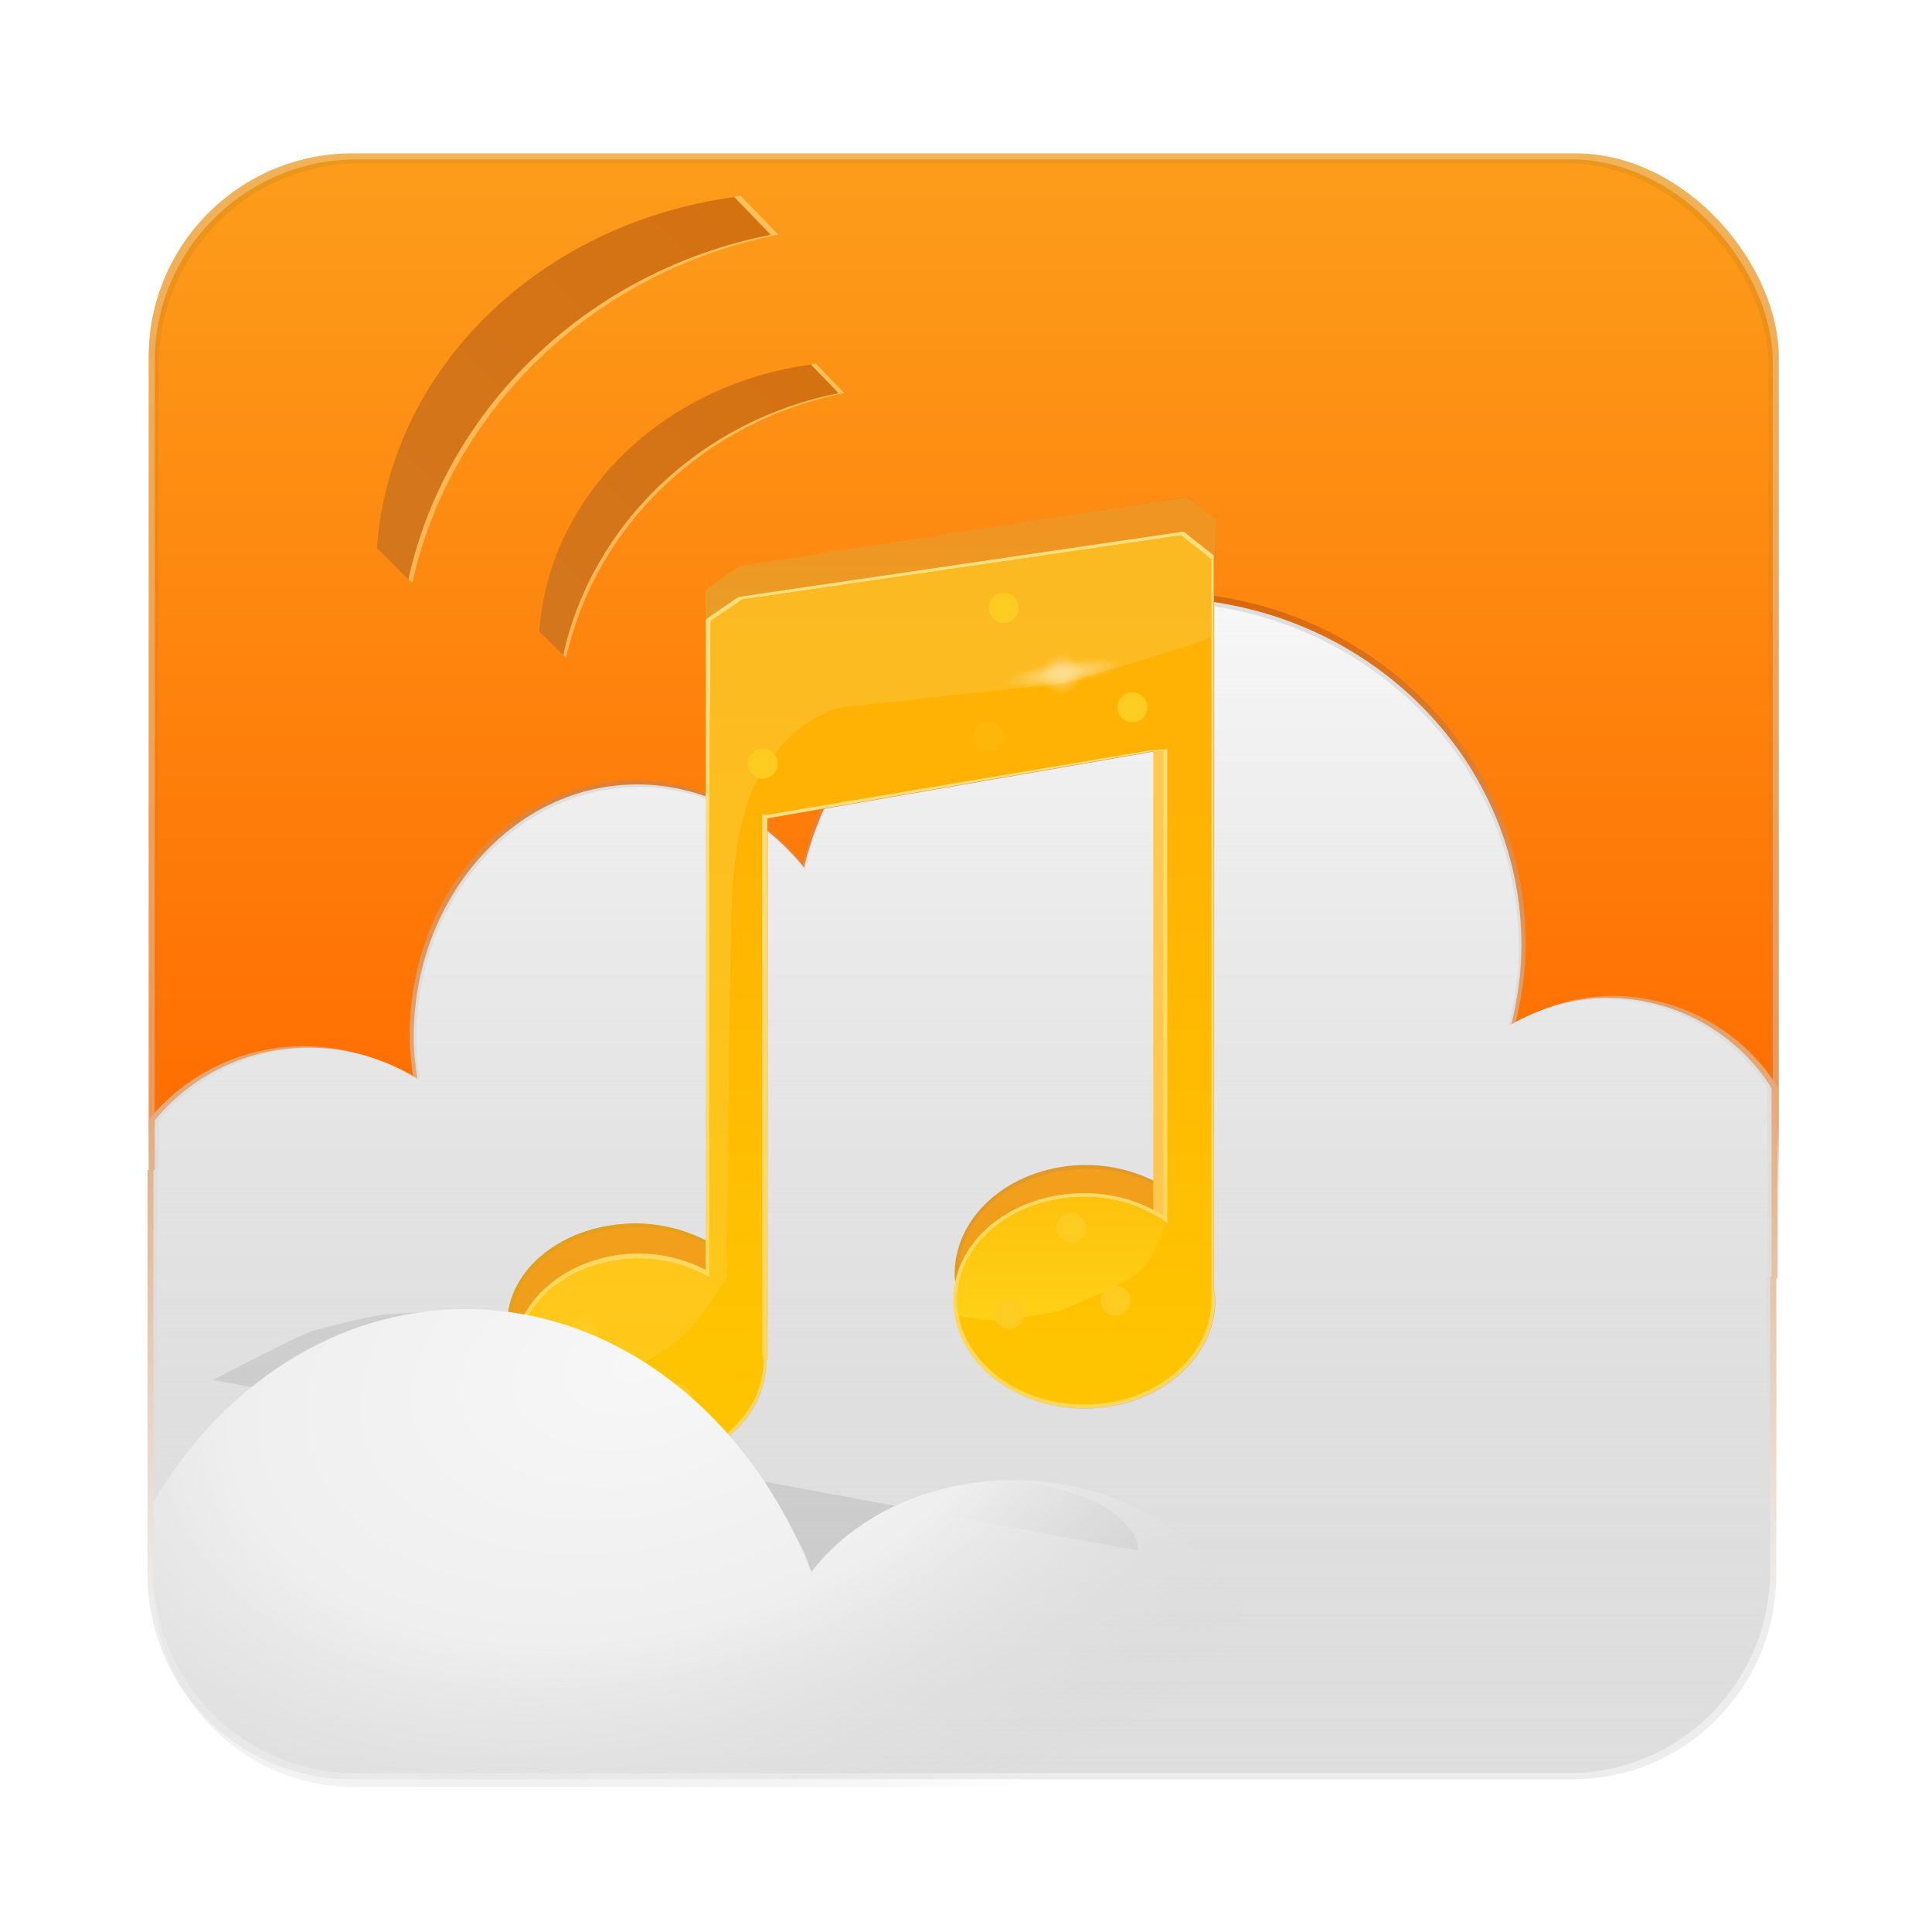 <?xml version="1.0" encoding="UTF-8" standalone="no"?>
<!-- Created with Inkscape (http://www.inkscape.org/) -->

<svg
   xmlns:dc="http://purl.org/dc/elements/1.1/"
   xmlns:cc="http://creativecommons.org/ns#"
   xmlns:rdf="http://www.w3.org/1999/02/22-rdf-syntax-ns#"
   xmlns:svg="http://www.w3.org/2000/svg"
   xmlns="http://www.w3.org/2000/svg"
   xmlns:xlink="http://www.w3.org/1999/xlink"
   xmlns:sodipodi="http://sodipodi.sourceforge.net/DTD/sodipodi-0.dtd"
   xmlns:inkscape="http://www.inkscape.org/namespaces/inkscape"
   width="48"
   height="48"
   id="svg2"
   version="1.1"
   inkscape:version="0.48.4 r9939"
   sodipodi:docname="xiami.svg"
   inkscape:export-filename="/home/marguerite/xiami.png"
   inkscape:export-xdpi="960"
   inkscape:export-ydpi="960">
  <defs
     id="defs4">
    <linearGradient
       id="linearGradient5024">
      <stop
         id="stop5026"
         offset="0"
         style="stop-color:#f7f7f7;stop-opacity:1;" />
      <stop
         style="stop-color:#efefef;stop-opacity:1;"
         offset="0.497"
         id="stop5030" />
      <stop
         id="stop5028"
         offset="1"
         style="stop-color:#d8d8d8;stop-opacity:0;" />
    </linearGradient>
    <linearGradient
       id="linearGradient4667">
      <stop
         style="stop-color:#db7310;stop-opacity:1;"
         offset="0"
         id="stop4669" />
      <stop
         style="stop-color:#d4c4ad;stop-opacity:1;"
         offset="1"
         id="stop4671" />
    </linearGradient>
    <linearGradient
       id="linearGradient4465">
      <stop
         style="stop-color:#fdca4e;stop-opacity:1;"
         offset="0"
         id="stop4467" />
      <stop
         style="stop-color:#ffc84d;stop-opacity:1;"
         offset="1"
         id="stop4469" />
    </linearGradient>
    <linearGradient
       id="linearGradient4452">
      <stop
         style="stop-color:#f09522;stop-opacity:1;"
         offset="0"
         id="stop4454" />
      <stop
         style="stop-color:#e7a027;stop-opacity:1;"
         offset="1"
         id="stop4456" />
    </linearGradient>
    <linearGradient
       id="linearGradient4424">
      <stop
         style="stop-color:#f39f1b;stop-opacity:1;"
         offset="0"
         id="stop4426" />
      <stop
         style="stop-color:#ed9f19;stop-opacity:1;"
         offset="1"
         id="stop4428" />
    </linearGradient>
    <linearGradient
       id="linearGradient4378">
      <stop
         style="stop-color:#f39f1b;stop-opacity:1;"
         offset="0"
         id="stop4380" />
      <stop
         style="stop-color:#ed9f19;stop-opacity:1;"
         offset="1"
         id="stop4382" />
    </linearGradient>
    <linearGradient
       inkscape:collect="always"
       id="linearGradient4226">
      <stop
         style="stop-color:#ffffff;stop-opacity:1;"
         offset="0"
         id="stop4228" />
      <stop
         style="stop-color:#ffffff;stop-opacity:0;"
         offset="1"
         id="stop4230" />
    </linearGradient>
    <linearGradient
       inkscape:collect="always"
       id="linearGradient4216">
      <stop
         style="stop-color:#ffffff;stop-opacity:1;"
         offset="0"
         id="stop4218" />
      <stop
         style="stop-color:#ffffff;stop-opacity:0;"
         offset="1"
         id="stop4220" />
    </linearGradient>
    <linearGradient
       id="linearGradient4030">
      <stop
         style="stop-color:#fdcd25;stop-opacity:1;"
         offset="0"
         id="stop4032" />
      <stop
         style="stop-color:#fecc1f;stop-opacity:1;"
         offset="1"
         id="stop4034" />
    </linearGradient>
    <linearGradient
       id="linearGradient3977">
      <stop
         style="stop-color:#fec20c;stop-opacity:1;"
         offset="0"
         id="stop3979" />
      <stop
         style="stop-color:#fed116;stop-opacity:1;"
         offset="1"
         id="stop3981" />
    </linearGradient>
    <linearGradient
       id="linearGradient3949">
      <stop
         style="stop-color:#fcba22;stop-opacity:1;"
         offset="0"
         id="stop3951" />
      <stop
         style="stop-color:#ffc919;stop-opacity:1;"
         offset="1"
         id="stop3953" />
    </linearGradient>
    <linearGradient
       id="linearGradient3131">
      <stop
         style="stop-color:#ffbc23;stop-opacity:1;"
         offset="0"
         id="stop3133" />
      <stop
         style="stop-color:#f8c31b;stop-opacity:1;"
         offset="1"
         id="stop3135" />
    </linearGradient>
    <linearGradient
       id="linearGradient4414">
      <stop
         style="stop-color:#ffd362;stop-opacity:1;"
         offset="0"
         id="stop4416" />
      <stop
         style="stop-color:#ffe59c;stop-opacity:1;"
         offset="1"
         id="stop4418" />
    </linearGradient>
    <linearGradient
       id="linearGradient4406">
      <stop
         style="stop-color:#fbbc39;stop-opacity:1;"
         offset="0"
         id="stop4408" />
      <stop
         style="stop-color:#ffc03f;stop-opacity:1;"
         offset="1"
         id="stop4410" />
    </linearGradient>
    <linearGradient
       id="linearGradient4360">
      <stop
         style="stop-color:#ffc84d;stop-opacity:1;"
         offset="0"
         id="stop4362" />
      <stop
         style="stop-color:#ffde68;stop-opacity:1;"
         offset="1"
         id="stop4364" />
    </linearGradient>
    <linearGradient
       id="linearGradient4352">
      <stop
         style="stop-color:#ffb205;stop-opacity:1;"
         offset="0"
         id="stop4354" />
      <stop
         style="stop-color:#ffc102;stop-opacity:1;"
         offset="1"
         id="stop4356" />
    </linearGradient>
    <linearGradient
       id="linearGradient4334">
      <stop
         style="stop-color:#ffdf7d;stop-opacity:1;"
         offset="0"
         id="stop4336" />
      <stop
         style="stop-color:#ffd759;stop-opacity:1;"
         offset="1"
         id="stop4338" />
    </linearGradient>
    <linearGradient
       id="linearGradient4326">
      <stop
         style="stop-color:#ffb203;stop-opacity:1;"
         offset="0"
         id="stop4328" />
      <stop
         style="stop-color:#ffc401;stop-opacity:1;"
         offset="1"
         id="stop4330" />
    </linearGradient>
    <linearGradient
       id="linearGradient4308">
      <stop
         style="stop-color:#ffdc4e;stop-opacity:1;"
         offset="0"
         id="stop4310" />
      <stop
         style="stop-color:#ffda75;stop-opacity:1;"
         offset="1"
         id="stop4312" />
    </linearGradient>
    <linearGradient
       id="linearGradient4300">
      <stop
         style="stop-color:#fdc220;stop-opacity:1;"
         offset="0"
         id="stop4302" />
      <stop
         style="stop-color:#ffc403;stop-opacity:1;"
         offset="1"
         id="stop4304" />
    </linearGradient>
    <linearGradient
       id="linearGradient4282">
      <stop
         style="stop-color:#ffd953;stop-opacity:1;"
         offset="0"
         id="stop4284" />
      <stop
         style="stop-color:#fede79;stop-opacity:1;"
         offset="1"
         id="stop4286" />
    </linearGradient>
    <linearGradient
       id="linearGradient4274">
      <stop
         style="stop-color:#fcc31a;stop-opacity:1;"
         offset="0"
         id="stop4276" />
      <stop
         style="stop-color:#fbb901;stop-opacity:1;"
         offset="1"
         id="stop4278" />
    </linearGradient>
    <linearGradient
       id="linearGradient4173">
      <stop
         style="stop-color:#ffc15c;stop-opacity:1;"
         offset="0"
         id="stop4175" />
      <stop
         style="stop-color:#ffb355;stop-opacity:1;"
         offset="1"
         id="stop4177" />
    </linearGradient>
    <linearGradient
       id="linearGradient4151">
      <stop
         style="stop-color:#d47212;stop-opacity:1;"
         offset="0"
         id="stop4153" />
      <stop
         style="stop-color:#d4761c;stop-opacity:1;"
         offset="1"
         id="stop4155" />
    </linearGradient>
    <linearGradient
       id="linearGradient4045">
      <stop
         style="stop-color:#da670a;stop-opacity:1;"
         offset="0"
         id="stop4047" />
      <stop
         style="stop-color:#ededed;stop-opacity:1;"
         offset="1"
         id="stop4049" />
    </linearGradient>
    <linearGradient
       id="linearGradient4029">
      <stop
         style="stop-color:#f7f7f7;stop-opacity:1;"
         offset="0"
         id="stop4031" />
      <stop
         style="stop-color:#d8d8d8;stop-opacity:0;"
         offset="1"
         id="stop4033" />
    </linearGradient>
    <linearGradient
       id="linearGradient3882">
      <stop
         style="stop-color:#ec961b;stop-opacity:1;"
         offset="0"
         id="stop3884" />
      <stop
         id="stop3890"
         offset="0.829"
         style="stop-color:#f2710c;stop-opacity:1" />
      <stop
         style="stop-color:#ffffff;stop-opacity:0;"
         offset="1"
         id="stop3886" />
    </linearGradient>
    <linearGradient
       id="linearGradient3870">
      <stop
         style="stop-color:#f0b358;stop-opacity:1;"
         offset="0"
         id="stop3872" />
      <stop
         id="stop3878"
         offset="0.909"
         style="stop-color:#f09657;stop-opacity:1;" />
      <stop
         style="stop-color:#ffffff;stop-opacity:0;"
         offset="1"
         id="stop3874" />
    </linearGradient>
    <linearGradient
       id="linearGradient3836">
      <stop
         id="stop3838"
         offset="0"
         style="stop-color:#fd9c1a;stop-opacity:1;" />
      <stop
         style="stop-color:#da7319;stop-opacity:1;"
         offset="0.817"
         id="stop3842" />
      <stop
         id="stop3840"
         offset="1"
         style="stop-color:#d36a19;stop-opacity:1;" />
    </linearGradient>
    <linearGradient
       id="linearGradient3824">
      <stop
         style="stop-color:#fd9c1a;stop-opacity:1;"
         offset="0"
         id="stop3826" />
      <stop
         style="stop-color:#ff6a00;stop-opacity:1;"
         offset="1"
         id="stop3828" />
    </linearGradient>
    <filter
       inkscape:collect="always"
       id="filter4081"
       color-interpolation-filters="sRGB">
      <feGaussianBlur
         inkscape:collect="always"
         stdDeviation="0.175"
         id="feGaussianBlur4083" />
    </filter>
    <linearGradient
       inkscape:collect="always"
       xlink:href="#linearGradient4274"
       id="linearGradient4280"
       x1="74.714"
       y1="30.044"
       x2="74.714"
       y2="35.887"
       gradientUnits="userSpaceOnUse" />
    <linearGradient
       inkscape:collect="always"
       xlink:href="#linearGradient4282"
       id="linearGradient4288"
       x1="74.455"
       y1="30.053"
       x2="74.455"
       y2="35.817"
       gradientUnits="userSpaceOnUse" />
    <linearGradient
       inkscape:collect="always"
       xlink:href="#linearGradient4282"
       id="linearGradient4294"
       gradientUnits="userSpaceOnUse"
       x1="74.455"
       y1="30.053"
       x2="74.455"
       y2="35.817" />
    <linearGradient
       inkscape:collect="always"
       xlink:href="#linearGradient4274"
       id="linearGradient4296"
       gradientUnits="userSpaceOnUse"
       x1="74.714"
       y1="30.044"
       x2="74.714"
       y2="35.887" />
    <linearGradient
       inkscape:collect="always"
       xlink:href="#linearGradient4300"
       id="linearGradient4306"
       x1="74.487"
       y1="30"
       x2="74.487"
       y2="35.982"
       gradientUnits="userSpaceOnUse" />
    <linearGradient
       inkscape:collect="always"
       xlink:href="#linearGradient4308"
       id="linearGradient4314"
       x1="74.59"
       y1="30.055"
       x2="74.59"
       y2="35.797"
       gradientUnits="userSpaceOnUse" />
    <linearGradient
       inkscape:collect="always"
       xlink:href="#linearGradient4308"
       id="linearGradient4320"
       gradientUnits="userSpaceOnUse"
       x1="74.59"
       y1="30.055"
       x2="74.59"
       y2="35.797" />
    <linearGradient
       inkscape:collect="always"
       xlink:href="#linearGradient4300"
       id="linearGradient4322"
       gradientUnits="userSpaceOnUse"
       x1="74.487"
       y1="30"
       x2="74.487"
       y2="35.982" />
    <linearGradient
       inkscape:collect="always"
       xlink:href="#linearGradient4326"
       id="linearGradient4332"
       x1="77.966"
       y1="1023.384"
       x2="77.966"
       y2="1037.107"
       gradientUnits="userSpaceOnUse" />
    <linearGradient
       inkscape:collect="always"
       xlink:href="#linearGradient4334"
       id="linearGradient4340"
       x1="77.907"
       y1="1023.278"
       x2="77.907"
       y2="1037.155"
       gradientUnits="userSpaceOnUse" />
    <linearGradient
       inkscape:collect="always"
       xlink:href="#linearGradient4334"
       id="linearGradient4346"
       gradientUnits="userSpaceOnUse"
       x1="77.907"
       y1="1023.278"
       x2="77.907"
       y2="1037.155" />
    <linearGradient
       inkscape:collect="always"
       xlink:href="#linearGradient4326"
       id="linearGradient4348"
       gradientUnits="userSpaceOnUse"
       x1="77.966"
       y1="1023.384"
       x2="77.966"
       y2="1037.107" />
    <linearGradient
       inkscape:collect="always"
       xlink:href="#linearGradient4352"
       id="linearGradient4358"
       x1="89.234"
       y1="1021.731"
       x2="89.234"
       y2="1035.923"
       gradientUnits="userSpaceOnUse" />
    <linearGradient
       inkscape:collect="always"
       xlink:href="#linearGradient4360"
       id="linearGradient4366"
       x1="89.382"
       y1="1021.652"
       x2="89.382"
       y2="1035.995"
       gradientUnits="userSpaceOnUse" />
    <linearGradient
       inkscape:collect="always"
       xlink:href="#linearGradient4334"
       id="linearGradient4377"
       gradientUnits="userSpaceOnUse"
       x1="77.907"
       y1="1023.278"
       x2="77.907"
       y2="1037.155" />
    <linearGradient
       inkscape:collect="always"
       xlink:href="#linearGradient4326"
       id="linearGradient4379"
       gradientUnits="userSpaceOnUse"
       x1="77.966"
       y1="1023.384"
       x2="77.966"
       y2="1037.107" />
    <linearGradient
       inkscape:collect="always"
       xlink:href="#linearGradient4334"
       id="linearGradient4384"
       gradientUnits="userSpaceOnUse"
       x1="77.907"
       y1="1023.278"
       x2="77.907"
       y2="1037.155" />
    <linearGradient
       inkscape:collect="always"
       xlink:href="#linearGradient4326"
       id="linearGradient4386"
       gradientUnits="userSpaceOnUse"
       x1="77.966"
       y1="1023.384"
       x2="77.966"
       y2="1037.107" />
    <linearGradient
       inkscape:collect="always"
       xlink:href="#linearGradient4326"
       id="linearGradient4389"
       gradientUnits="userSpaceOnUse"
       x1="77.966"
       y1="1023.384"
       x2="77.966"
       y2="1037.107" />
    <linearGradient
       inkscape:collect="always"
       xlink:href="#linearGradient4334"
       id="linearGradient4392"
       gradientUnits="userSpaceOnUse"
       x1="77.907"
       y1="1023.278"
       x2="77.907"
       y2="1037.155" />
    <linearGradient
       inkscape:collect="always"
       xlink:href="#linearGradient4406"
       id="linearGradient4412"
       x1="81.547"
       y1="1023.564"
       x2="81.547"
       y2="1028.94"
       gradientUnits="userSpaceOnUse" />
    <linearGradient
       inkscape:collect="always"
       xlink:href="#linearGradient4414"
       id="linearGradient4420"
       x1="80.168"
       y1="1023.77"
       x2="80.168"
       y2="1029.078"
       gradientUnits="userSpaceOnUse" />
    <linearGradient
       inkscape:collect="always"
       xlink:href="#linearGradient4414"
       id="linearGradient4426"
       gradientUnits="userSpaceOnUse"
       x1="80.168"
       y1="1023.77"
       x2="80.168"
       y2="1029.078" />
    <linearGradient
       inkscape:collect="always"
       xlink:href="#linearGradient4406"
       id="linearGradient4428"
       gradientUnits="userSpaceOnUse"
       x1="81.547"
       y1="1023.564"
       x2="81.547"
       y2="1028.94" />
    <linearGradient
       inkscape:collect="always"
       xlink:href="#linearGradient4334"
       id="linearGradient4430"
       gradientUnits="userSpaceOnUse"
       x1="77.907"
       y1="1023.278"
       x2="77.907"
       y2="1037.155" />
    <linearGradient
       inkscape:collect="always"
       xlink:href="#linearGradient4326"
       id="linearGradient4432"
       gradientUnits="userSpaceOnUse"
       x1="77.966"
       y1="1023.384"
       x2="77.966"
       y2="1037.107" />
    <linearGradient
       inkscape:collect="always"
       xlink:href="#linearGradient4360"
       id="linearGradient4434"
       gradientUnits="userSpaceOnUse"
       x1="89.382"
       y1="1021.652"
       x2="89.382"
       y2="1035.995" />
    <linearGradient
       inkscape:collect="always"
       xlink:href="#linearGradient4352"
       id="linearGradient4436"
       gradientUnits="userSpaceOnUse"
       x1="89.234"
       y1="1021.731"
       x2="89.234"
       y2="1035.923" />
    <linearGradient
       inkscape:collect="always"
       xlink:href="#linearGradient4406"
       id="linearGradient4439"
       gradientUnits="userSpaceOnUse"
       x1="81.547"
       y1="1023.564"
       x2="81.547"
       y2="1028.94"
       gradientTransform="translate(8,-6)" />
    <linearGradient
       inkscape:collect="always"
       xlink:href="#linearGradient4414"
       id="linearGradient4442"
       gradientUnits="userSpaceOnUse"
       x1="80.168"
       y1="1023.77"
       x2="80.168"
       y2="1029.078"
       gradientTransform="translate(0,-6)" />
    <linearGradient
       inkscape:collect="always"
       xlink:href="#linearGradient4352"
       id="linearGradient4445"
       gradientUnits="userSpaceOnUse"
       x1="89.234"
       y1="1021.731"
       x2="89.234"
       y2="1035.923" />
    <linearGradient
       inkscape:collect="always"
       xlink:href="#linearGradient4360"
       id="linearGradient4448"
       gradientUnits="userSpaceOnUse"
       x1="89.382"
       y1="1021.652"
       x2="89.382"
       y2="1035.995"
       gradientTransform="translate(-2,0)" />
    <linearGradient
       inkscape:collect="always"
       xlink:href="#linearGradient4326"
       id="linearGradient4451"
       gradientUnits="userSpaceOnUse"
       x1="77.966"
       y1="1023.384"
       x2="77.966"
       y2="1037.107" />
    <linearGradient
       inkscape:collect="always"
       xlink:href="#linearGradient4334"
       id="linearGradient4454"
       gradientUnits="userSpaceOnUse"
       x1="77.907"
       y1="1023.278"
       x2="77.907"
       y2="1037.155"
       gradientTransform="translate(-2,0)" />
    <linearGradient
       inkscape:collect="always"
       xlink:href="#linearGradient4300"
       id="linearGradient4460"
       gradientUnits="userSpaceOnUse"
       x1="74.487"
       y1="30"
       x2="74.487"
       y2="35.982" />
    <linearGradient
       inkscape:collect="always"
       xlink:href="#linearGradient4274"
       id="linearGradient4462"
       gradientUnits="userSpaceOnUse"
       x1="74.714"
       y1="30.044"
       x2="74.714"
       y2="35.887" />
    <linearGradient
       inkscape:collect="always"
       xlink:href="#linearGradient4406"
       id="linearGradient4472"
       gradientUnits="userSpaceOnUse"
       gradientTransform="matrix(1.007,0,0,1,-0.523,-6)"
       x1="81.547"
       y1="1023.564"
       x2="81.547"
       y2="1028.94" />
    <linearGradient
       inkscape:collect="always"
       xlink:href="#linearGradient4334"
       id="linearGradient4474"
       gradientUnits="userSpaceOnUse"
       gradientTransform="matrix(1.006,0,0,1,-2.475,0)"
       x1="77.907"
       y1="1023.278"
       x2="77.907"
       y2="1037.155" />
    <linearGradient
       inkscape:collect="always"
       xlink:href="#linearGradient4308"
       id="linearGradient4476"
       gradientUnits="userSpaceOnUse"
       x1="74.59"
       y1="30.055"
       x2="74.59"
       y2="35.797" />
    <linearGradient
       inkscape:collect="always"
       xlink:href="#linearGradient4414"
       id="linearGradient4478"
       gradientUnits="userSpaceOnUse"
       gradientTransform="matrix(1.005,0,0,1,-0.374,-6)"
       x1="80.168"
       y1="1023.77"
       x2="80.168"
       y2="1029.078" />
    <linearGradient
       inkscape:collect="always"
       xlink:href="#linearGradient4282"
       id="linearGradient4480"
       gradientUnits="userSpaceOnUse"
       x1="74.455"
       y1="30.053"
       x2="74.455"
       y2="35.817" />
    <linearGradient
       inkscape:collect="always"
       xlink:href="#linearGradient4360"
       id="linearGradient4482"
       gradientUnits="userSpaceOnUse"
       gradientTransform="matrix(1,0,0,0.99,-2,10.193)"
       x1="89.382"
       y1="1021.652"
       x2="89.382"
       y2="1035.995" />
    <linearGradient
       inkscape:collect="always"
       xlink:href="#linearGradient4334"
       id="linearGradient4485"
       gradientUnits="userSpaceOnUse"
       gradientTransform="matrix(1.006,0,0,1,-2.475,-1004.362)"
       x1="77.907"
       y1="1023.278"
       x2="77.907"
       y2="1037.155" />
    <linearGradient
       inkscape:collect="always"
       xlink:href="#linearGradient4326"
       id="linearGradient4488"
       gradientUnits="userSpaceOnUse"
       x1="77.966"
       y1="1023.384"
       x2="77.966"
       y2="1037.107"
       gradientTransform="translate(-2,-1004.362)" />
    <linearGradient
       inkscape:collect="always"
       xlink:href="#linearGradient4352"
       id="linearGradient4490"
       gradientUnits="userSpaceOnUse"
       x1="89.234"
       y1="1021.731"
       x2="89.234"
       y2="1035.923"
       gradientTransform="matrix(1.018,0,0,0.99,-3.642,9.778)" />
    <linearGradient
       inkscape:collect="always"
       xlink:href="#linearGradient4300"
       id="linearGradient4492"
       gradientUnits="userSpaceOnUse"
       x1="74.487"
       y1="30"
       x2="74.487"
       y2="35.982" />
    <linearGradient
       inkscape:collect="always"
       xlink:href="#linearGradient4274"
       id="linearGradient4494"
       gradientUnits="userSpaceOnUse"
       x1="74.714"
       y1="30.044"
       x2="74.714"
       y2="35.887" />
    <linearGradient
       inkscape:collect="always"
       xlink:href="#linearGradient4334"
       id="linearGradient4496"
       gradientUnits="userSpaceOnUse"
       gradientTransform="matrix(1.006,0,0,1,-6.475,0)"
       x1="77.907"
       y1="1023.278"
       x2="77.907"
       y2="1037.155" />
    <linearGradient
       inkscape:collect="always"
       xlink:href="#linearGradient4326"
       id="linearGradient4499"
       gradientUnits="userSpaceOnUse"
       gradientTransform="translate(-6,0)"
       x1="77.966"
       y1="1023.384"
       x2="77.966"
       y2="1037.107" />
    <linearGradient
       inkscape:collect="always"
       xlink:href="#linearGradient4326"
       id="linearGradient4511"
       gradientUnits="userSpaceOnUse"
       gradientTransform="translate(-6,0)"
       x1="77.966"
       y1="1023.384"
       x2="77.966"
       y2="1037.107" />
    <linearGradient
       inkscape:collect="always"
       xlink:href="#linearGradient4334"
       id="linearGradient4517"
       gradientUnits="userSpaceOnUse"
       gradientTransform="matrix(1.006,0,0,1,-6.475,0)"
       x1="77.907"
       y1="1023.278"
       x2="77.907"
       y2="1037.155" />
    <linearGradient
       inkscape:collect="always"
       xlink:href="#linearGradient4326"
       id="linearGradient4519"
       gradientUnits="userSpaceOnUse"
       gradientTransform="translate(-6,0)"
       x1="77.966"
       y1="1023.384"
       x2="77.966"
       y2="1037.107" />
    <filter
       inkscape:collect="always"
       id="filter3969"
       color-interpolation-filters="sRGB">
      <feGaussianBlur
         inkscape:collect="always"
         stdDeviation="0.048"
         id="feGaussianBlur3971" />
    </filter>
    <filter
       inkscape:collect="always"
       id="filter3985"
       color-interpolation-filters="sRGB">
      <feGaussianBlur
         inkscape:collect="always"
         stdDeviation="0.01"
         id="feGaussianBlur3987" />
    </filter>
    <filter
       inkscape:collect="always"
       id="filter4054"
       color-interpolation-filters="sRGB">
      <feGaussianBlur
         inkscape:collect="always"
         stdDeviation="0.019"
         id="feGaussianBlur4056" />
    </filter>
    <linearGradient
       inkscape:collect="always"
       xlink:href="#linearGradient3870"
       id="linearGradient4393"
       gradientUnits="userSpaceOnUse"
       gradientTransform="matrix(1.013,0,0,1.013,54.753,985.269)"
       x1="25"
       y1="3"
       x2="25"
       y2="29.231" />
    <linearGradient
       inkscape:collect="always"
       xlink:href="#linearGradient3882"
       id="linearGradient4395"
       gradientUnits="userSpaceOnUse"
       gradientTransform="matrix(1.005,0,0,1.005,54.941,985.441)"
       x1="25"
       y1="3"
       x2="25.151"
       y2="31.787" />
    <linearGradient
       inkscape:collect="always"
       xlink:href="#linearGradient3824"
       id="linearGradient4397"
       gradientUnits="userSpaceOnUse"
       gradientTransform="matrix(1,0,0,1.006,55.066,-24.459)"
       x1="25"
       y1="1007.362"
       x2="25"
       y2="1032.362" />
    <linearGradient
       inkscape:collect="always"
       xlink:href="#linearGradient4045"
       id="linearGradient4399"
       gradientUnits="userSpaceOnUse"
       gradientTransform="translate(-38.003,41.526)"
       x1="124.641"
       y1="983.791"
       x2="124.821"
       y2="1008.791" />
    <linearGradient
       inkscape:collect="always"
       xlink:href="#linearGradient4029"
       id="linearGradient4401"
       gradientUnits="userSpaceOnUse"
       gradientTransform="translate(-35.278,-5.754)"
       x1="125.057"
       y1="1031.362"
       x2="125.057"
       y2="1060.362" />
    <linearGradient
       inkscape:collect="always"
       xlink:href="#linearGradient4173"
       id="linearGradient4403"
       gradientUnits="userSpaceOnUse"
       gradientTransform="translate(-6,0)"
       x1="25.311"
       y1="1013.362"
       x2="25.311"
       y2="1023.362" />
    <linearGradient
       inkscape:collect="always"
       xlink:href="#linearGradient4151"
       id="linearGradient4405"
       gradientUnits="userSpaceOnUse"
       gradientTransform="translate(-2.333,0.32)"
       x1="23"
       y1="1013.362"
       x2="15"
       y2="1021.362" />
    <linearGradient
       inkscape:collect="always"
       xlink:href="#linearGradient4173"
       id="linearGradient4407"
       gradientUnits="userSpaceOnUse"
       gradientTransform="translate(-6,0)"
       x1="25.311"
       y1="1013.362"
       x2="25.311"
       y2="1023.362" />
    <linearGradient
       inkscape:collect="always"
       xlink:href="#linearGradient4151"
       id="linearGradient4409"
       gradientUnits="userSpaceOnUse"
       gradientTransform="translate(-2.333,0.32)"
       x1="23"
       y1="1013.362"
       x2="15"
       y2="1021.362" />
    <filter
       inkscape:collect="always"
       id="filter4679"
       color-interpolation-filters="sRGB">
      <feGaussianBlur
         inkscape:collect="always"
         stdDeviation="0.313"
         id="feGaussianBlur4681" />
    </filter>
    <linearGradient
       inkscape:collect="always"
       xlink:href="#linearGradient4667"
       id="linearGradient4752"
       gradientUnits="userSpaceOnUse"
       gradientTransform="translate(-9.62,1004.362)"
       x1="44.926"
       y1="11.278"
       x2="44.926"
       y2="35.731" />
    <linearGradient
       inkscape:collect="always"
       xlink:href="#linearGradient4378"
       id="linearGradient4754"
       gradientUnits="userSpaceOnUse"
       gradientTransform="translate(-52.022,-1.779)"
       x1="68.918"
       y1="1035.847"
       x2="68.918"
       y2="1038.742" />
    <linearGradient
       inkscape:collect="always"
       xlink:href="#linearGradient4424"
       id="linearGradient4756"
       gradientUnits="userSpaceOnUse"
       gradientTransform="matrix(1.019,0,0,1,-1.478,0)"
       x1="80.605"
       y1="1034.254"
       x2="80.605"
       y2="1037.149" />
    <linearGradient
       inkscape:collect="always"
       xlink:href="#linearGradient4452"
       id="linearGradient4758"
       gradientUnits="userSpaceOnUse"
       gradientTransform="translate(-52,-1.627)"
       x1="76.876"
       y1="1018.499"
       x2="76.876"
       y2="1020.664" />
    <linearGradient
       inkscape:collect="always"
       xlink:href="#linearGradient4465"
       id="linearGradient4760"
       gradientUnits="userSpaceOnUse"
       gradientTransform="translate(-54,-0.094)"
       x1="84.791"
       y1="1022.141"
       x2="84.791"
       y2="1034.472" />
    <linearGradient
       inkscape:collect="always"
       xlink:href="#linearGradient4334"
       id="linearGradient4762"
       gradientUnits="userSpaceOnUse"
       gradientTransform="matrix(1.006,0,0,1,-24.475,0)"
       x1="77.907"
       y1="1023.278"
       x2="77.907"
       y2="1037.155" />
    <linearGradient
       inkscape:collect="always"
       xlink:href="#linearGradient4326"
       id="linearGradient4764"
       gradientUnits="userSpaceOnUse"
       gradientTransform="translate(-24,0)"
       x1="77.966"
       y1="1023.384"
       x2="77.966"
       y2="1037.107" />
    <linearGradient
       inkscape:collect="always"
       xlink:href="#linearGradient3977"
       id="linearGradient4766"
       gradientUnits="userSpaceOnUse"
       x1="64.443"
       y1="1033.255"
       x2="64.443"
       y2="1036.283" />
    <linearGradient
       inkscape:collect="always"
       xlink:href="#linearGradient3949"
       id="linearGradient4768"
       gradientUnits="userSpaceOnUse"
       gradientTransform="translate(2,0)"
       x1="56.069"
       y1="1018.216"
       x2="56.069"
       y2="1037.423" />
    <radialGradient
       inkscape:collect="always"
       xlink:href="#linearGradient4030"
       id="radialGradient4770"
       gradientUnits="userSpaceOnUse"
       cx="81.5"
       cy="31.453"
       fx="81.5"
       fy="31.453"
       r="0.372" />
    <radialGradient
       inkscape:collect="always"
       xlink:href="#linearGradient4030"
       id="radialGradient4772"
       gradientUnits="userSpaceOnUse"
       cx="81.5"
       cy="31.453"
       fx="81.5"
       fy="31.453"
       r="0.372" />
    <radialGradient
       inkscape:collect="always"
       xlink:href="#linearGradient4030"
       id="radialGradient4774"
       gradientUnits="userSpaceOnUse"
       cx="81.5"
       cy="31.453"
       fx="81.5"
       fy="31.453"
       r="0.372" />
    <radialGradient
       inkscape:collect="always"
       xlink:href="#linearGradient4030"
       id="radialGradient4776"
       gradientUnits="userSpaceOnUse"
       cx="81.5"
       cy="31.453"
       fx="81.5"
       fy="31.453"
       r="0.372" />
    <radialGradient
       inkscape:collect="always"
       xlink:href="#linearGradient4030"
       id="radialGradient4778"
       gradientUnits="userSpaceOnUse"
       cx="81.5"
       cy="31.453"
       fx="81.5"
       fy="31.453"
       r="0.372" />
    <radialGradient
       inkscape:collect="always"
       xlink:href="#linearGradient4030"
       id="radialGradient4780"
       gradientUnits="userSpaceOnUse"
       cx="81.5"
       cy="31.453"
       fx="81.5"
       fy="31.453"
       r="0.372" />
    <radialGradient
       inkscape:collect="always"
       xlink:href="#linearGradient4030"
       id="radialGradient4782"
       gradientUnits="userSpaceOnUse"
       cx="81.5"
       cy="31.453"
       fx="81.5"
       fy="31.453"
       r="0.372" />
    <radialGradient
       inkscape:collect="always"
       xlink:href="#linearGradient4030"
       id="radialGradient4784"
       gradientUnits="userSpaceOnUse"
       cx="81.5"
       cy="31.453"
       fx="81.5"
       fy="31.453"
       r="0.372" />
    <radialGradient
       inkscape:collect="always"
       xlink:href="#linearGradient4030"
       id="radialGradient4786"
       gradientUnits="userSpaceOnUse"
       cx="81.5"
       cy="31.453"
       fx="81.5"
       fy="31.453"
       r="0.372" />
    <radialGradient
       inkscape:collect="always"
       xlink:href="#linearGradient4216"
       id="radialGradient4788"
       gradientUnits="userSpaceOnUse"
       gradientTransform="matrix(1,0,0,0.2,0,12.658)"
       cx="79.443"
       cy="15.822"
       fx="79.443"
       fy="15.822"
       r="1.465" />
    <radialGradient
       inkscape:collect="always"
       xlink:href="#linearGradient4226"
       id="radialGradient4790"
       gradientUnits="userSpaceOnUse"
       cx="80.225"
       cy="16.018"
       fx="80.225"
       fy="16.018"
       r="0.391" />
    <linearGradient
       inkscape:collect="always"
       xlink:href="#linearGradient4667"
       id="linearGradient4821"
       gradientUnits="userSpaceOnUse"
       gradientTransform="translate(-20.994,1004.362)"
       x1="44.926"
       y1="11.278"
       x2="44.926"
       y2="35.731" />
    <linearGradient
       inkscape:collect="always"
       xlink:href="#linearGradient4378"
       id="linearGradient4823"
       gradientUnits="userSpaceOnUse"
       gradientTransform="translate(-52.022,-1.779)"
       x1="68.918"
       y1="1035.847"
       x2="68.918"
       y2="1038.742" />
    <linearGradient
       inkscape:collect="always"
       xlink:href="#linearGradient4424"
       id="linearGradient4825"
       gradientUnits="userSpaceOnUse"
       gradientTransform="matrix(1.019,0,0,1,-1.478,0)"
       x1="80.605"
       y1="1034.254"
       x2="80.605"
       y2="1037.149" />
    <linearGradient
       inkscape:collect="always"
       xlink:href="#linearGradient4452"
       id="linearGradient4827"
       gradientUnits="userSpaceOnUse"
       gradientTransform="translate(-52,-1.627)"
       x1="76.876"
       y1="1018.499"
       x2="76.876"
       y2="1020.664" />
    <linearGradient
       inkscape:collect="always"
       xlink:href="#linearGradient4465"
       id="linearGradient4829"
       gradientUnits="userSpaceOnUse"
       gradientTransform="translate(-54,-0.094)"
       x1="84.791"
       y1="1022.141"
       x2="84.791"
       y2="1034.472" />
    <linearGradient
       inkscape:collect="always"
       xlink:href="#linearGradient4334"
       id="linearGradient4831"
       gradientUnits="userSpaceOnUse"
       gradientTransform="matrix(1.006,0,0,1,-24.475,0)"
       x1="77.907"
       y1="1023.278"
       x2="77.907"
       y2="1037.155" />
    <linearGradient
       inkscape:collect="always"
       xlink:href="#linearGradient4326"
       id="linearGradient4833"
       gradientUnits="userSpaceOnUse"
       gradientTransform="translate(-24,0)"
       x1="77.966"
       y1="1023.384"
       x2="77.966"
       y2="1037.107" />
    <linearGradient
       inkscape:collect="always"
       xlink:href="#linearGradient3977"
       id="linearGradient4835"
       gradientUnits="userSpaceOnUse"
       x1="64.443"
       y1="1033.255"
       x2="64.443"
       y2="1036.283" />
    <linearGradient
       inkscape:collect="always"
       xlink:href="#linearGradient3949"
       id="linearGradient4837"
       gradientUnits="userSpaceOnUse"
       gradientTransform="translate(2,0)"
       x1="56.069"
       y1="1018.216"
       x2="56.069"
       y2="1037.423" />
    <radialGradient
       inkscape:collect="always"
       xlink:href="#linearGradient4030"
       id="radialGradient4839"
       gradientUnits="userSpaceOnUse"
       cx="81.5"
       cy="31.453"
       fx="81.5"
       fy="31.453"
       r="0.372" />
    <radialGradient
       inkscape:collect="always"
       xlink:href="#linearGradient4030"
       id="radialGradient4841"
       gradientUnits="userSpaceOnUse"
       cx="81.5"
       cy="31.453"
       fx="81.5"
       fy="31.453"
       r="0.372" />
    <radialGradient
       inkscape:collect="always"
       xlink:href="#linearGradient4030"
       id="radialGradient4843"
       gradientUnits="userSpaceOnUse"
       cx="81.5"
       cy="31.453"
       fx="81.5"
       fy="31.453"
       r="0.372" />
    <radialGradient
       inkscape:collect="always"
       xlink:href="#linearGradient4030"
       id="radialGradient4845"
       gradientUnits="userSpaceOnUse"
       cx="81.5"
       cy="31.453"
       fx="81.5"
       fy="31.453"
       r="0.372" />
    <radialGradient
       inkscape:collect="always"
       xlink:href="#linearGradient4030"
       id="radialGradient4847"
       gradientUnits="userSpaceOnUse"
       cx="81.5"
       cy="31.453"
       fx="81.5"
       fy="31.453"
       r="0.372" />
    <radialGradient
       inkscape:collect="always"
       xlink:href="#linearGradient4030"
       id="radialGradient4849"
       gradientUnits="userSpaceOnUse"
       cx="81.5"
       cy="31.453"
       fx="81.5"
       fy="31.453"
       r="0.372" />
    <radialGradient
       inkscape:collect="always"
       xlink:href="#linearGradient4030"
       id="radialGradient4851"
       gradientUnits="userSpaceOnUse"
       cx="81.5"
       cy="31.453"
       fx="81.5"
       fy="31.453"
       r="0.372" />
    <radialGradient
       inkscape:collect="always"
       xlink:href="#linearGradient4030"
       id="radialGradient4853"
       gradientUnits="userSpaceOnUse"
       cx="81.5"
       cy="31.453"
       fx="81.5"
       fy="31.453"
       r="0.372" />
    <radialGradient
       inkscape:collect="always"
       xlink:href="#linearGradient4030"
       id="radialGradient4855"
       gradientUnits="userSpaceOnUse"
       cx="81.5"
       cy="31.453"
       fx="81.5"
       fy="31.453"
       r="0.372" />
    <radialGradient
       inkscape:collect="always"
       xlink:href="#linearGradient4216"
       id="radialGradient4857"
       gradientUnits="userSpaceOnUse"
       gradientTransform="matrix(1,0,0,0.2,0,12.658)"
       cx="79.443"
       cy="15.822"
       fx="79.443"
       fy="15.822"
       r="1.465" />
    <radialGradient
       inkscape:collect="always"
       xlink:href="#linearGradient4226"
       id="radialGradient4859"
       gradientUnits="userSpaceOnUse"
       cx="80.225"
       cy="16.018"
       fx="80.225"
       fy="16.018"
       r="0.391" />
    <filter
       inkscape:collect="always"
       id="filter4918"
       x="-0.116"
       width="1.232"
       y="-0.4"
       height="1.8"
       color-interpolation-filters="sRGB">
      <feGaussianBlur
         inkscape:collect="always"
         stdDeviation="1.112"
         id="feGaussianBlur4920" />
    </filter>
    <linearGradient
       inkscape:collect="always"
       xlink:href="#linearGradient3870"
       id="linearGradient4956"
       gradientUnits="userSpaceOnUse"
       gradientTransform="matrix(1.013,0,0,1.013,54.753,985.269)"
       x1="25"
       y1="3"
       x2="25"
       y2="29.231" />
    <linearGradient
       inkscape:collect="always"
       xlink:href="#linearGradient3882"
       id="linearGradient4958"
       gradientUnits="userSpaceOnUse"
       gradientTransform="matrix(1.005,0,0,1.005,54.941,985.441)"
       x1="25"
       y1="3"
       x2="25.151"
       y2="31.787" />
    <linearGradient
       inkscape:collect="always"
       xlink:href="#linearGradient3824"
       id="linearGradient4960"
       gradientUnits="userSpaceOnUse"
       gradientTransform="matrix(1,0,0,1.006,55.066,-24.459)"
       x1="25"
       y1="1007.362"
       x2="25"
       y2="1032.362" />
    <linearGradient
       inkscape:collect="always"
       xlink:href="#linearGradient4045"
       id="linearGradient4962"
       gradientUnits="userSpaceOnUse"
       gradientTransform="translate(-38.003,41.526)"
       x1="124.641"
       y1="983.791"
       x2="124.821"
       y2="1008.791" />
    <linearGradient
       inkscape:collect="always"
       xlink:href="#linearGradient4029"
       id="linearGradient4964"
       gradientUnits="userSpaceOnUse"
       gradientTransform="translate(-35.278,-5.754)"
       x1="125.057"
       y1="1031.362"
       x2="125.057"
       y2="1060.362" />
    <linearGradient
       inkscape:collect="always"
       xlink:href="#linearGradient4173"
       id="linearGradient4966"
       gradientUnits="userSpaceOnUse"
       gradientTransform="translate(-6,0)"
       x1="25.311"
       y1="1013.362"
       x2="25.311"
       y2="1023.362" />
    <linearGradient
       inkscape:collect="always"
       xlink:href="#linearGradient4151"
       id="linearGradient4968"
       gradientUnits="userSpaceOnUse"
       gradientTransform="translate(-2.333,0.32)"
       x1="23"
       y1="1013.362"
       x2="15"
       y2="1021.362" />
    <linearGradient
       inkscape:collect="always"
       xlink:href="#linearGradient4173"
       id="linearGradient4970"
       gradientUnits="userSpaceOnUse"
       gradientTransform="translate(-6,0)"
       x1="25.311"
       y1="1013.362"
       x2="25.311"
       y2="1023.362" />
    <linearGradient
       inkscape:collect="always"
       xlink:href="#linearGradient4151"
       id="linearGradient4972"
       gradientUnits="userSpaceOnUse"
       gradientTransform="translate(-2.333,0.32)"
       x1="23"
       y1="1013.362"
       x2="15"
       y2="1021.362" />
    <linearGradient
       inkscape:collect="always"
       xlink:href="#linearGradient3870"
       id="linearGradient4990"
       gradientUnits="userSpaceOnUse"
       gradientTransform="matrix(1.013,0,0,1.013,54.753,985.269)"
       x1="25"
       y1="3"
       x2="25"
       y2="29.231" />
    <linearGradient
       inkscape:collect="always"
       xlink:href="#linearGradient3882"
       id="linearGradient4992"
       gradientUnits="userSpaceOnUse"
       gradientTransform="matrix(1.005,0,0,1.005,54.941,985.441)"
       x1="25"
       y1="3"
       x2="25.151"
       y2="31.787" />
    <linearGradient
       inkscape:collect="always"
       xlink:href="#linearGradient3824"
       id="linearGradient4994"
       gradientUnits="userSpaceOnUse"
       gradientTransform="matrix(1,0,0,1.006,55.066,-24.459)"
       x1="25"
       y1="1007.362"
       x2="25"
       y2="1032.362" />
    <linearGradient
       inkscape:collect="always"
       xlink:href="#linearGradient4045"
       id="linearGradient4996"
       gradientUnits="userSpaceOnUse"
       gradientTransform="translate(-38.003,41.526)"
       x1="124.641"
       y1="983.791"
       x2="124.821"
       y2="1008.791" />
    <linearGradient
       inkscape:collect="always"
       xlink:href="#linearGradient4029"
       id="linearGradient4998"
       gradientUnits="userSpaceOnUse"
       gradientTransform="translate(-35.278,-5.754)"
       x1="125.057"
       y1="1031.362"
       x2="125.057"
       y2="1060.362" />
    <linearGradient
       inkscape:collect="always"
       xlink:href="#linearGradient4045"
       id="linearGradient5008"
       gradientUnits="userSpaceOnUse"
       gradientTransform="translate(-38.003,41.526)"
       x1="124.641"
       y1="983.791"
       x2="124.821"
       y2="1008.791" />
    <linearGradient
       inkscape:collect="always"
       xlink:href="#linearGradient4029"
       id="linearGradient5010"
       gradientUnits="userSpaceOnUse"
       gradientTransform="translate(-35.278,-5.754)"
       x1="125.057"
       y1="1031.362"
       x2="125.057"
       y2="1060.362" />
    <linearGradient
       inkscape:collect="always"
       xlink:href="#linearGradient4029"
       id="linearGradient5013"
       gradientUnits="userSpaceOnUse"
       gradientTransform="translate(-43.259,-1016.826)"
       x1="125.057"
       y1="1031.362"
       x2="125.057"
       y2="1060.362" />
    <linearGradient
       inkscape:collect="always"
       xlink:href="#linearGradient4045"
       id="linearGradient5017"
       gradientUnits="userSpaceOnUse"
       gradientTransform="translate(-3.577,34.379)"
       x1="124.641"
       y1="983.791"
       x2="124.821"
       y2="1008.791" />
    <radialGradient
       inkscape:collect="always"
       xlink:href="#linearGradient5024"
       id="radialGradient5022"
       cx="90.377"
       cy="1048.305"
       fx="90.377"
       fy="1048.305"
       r="13.688"
       gradientTransform="matrix(-1.466,0.393,-0.251,-0.937,412.007,1984.105)"
       gradientUnits="userSpaceOnUse" />
    <linearGradient
       inkscape:collect="always"
       xlink:href="#linearGradient4667"
       id="linearGradient5036"
       gradientUnits="userSpaceOnUse"
       gradientTransform="translate(-20.994,1004.362)"
       x1="44.926"
       y1="11.278"
       x2="44.926"
       y2="35.731" />
    <linearGradient
       inkscape:collect="always"
       xlink:href="#linearGradient4378"
       id="linearGradient5038"
       gradientUnits="userSpaceOnUse"
       gradientTransform="translate(-52.022,-1.779)"
       x1="68.918"
       y1="1035.847"
       x2="68.918"
       y2="1038.742" />
    <linearGradient
       inkscape:collect="always"
       xlink:href="#linearGradient4424"
       id="linearGradient5040"
       gradientUnits="userSpaceOnUse"
       gradientTransform="matrix(1.019,0,0,1,-1.478,0)"
       x1="80.605"
       y1="1034.254"
       x2="80.605"
       y2="1037.149" />
    <linearGradient
       inkscape:collect="always"
       xlink:href="#linearGradient4452"
       id="linearGradient5042"
       gradientUnits="userSpaceOnUse"
       gradientTransform="translate(-52,-1.627)"
       x1="76.876"
       y1="1018.499"
       x2="76.876"
       y2="1020.664" />
    <linearGradient
       inkscape:collect="always"
       xlink:href="#linearGradient4465"
       id="linearGradient5044"
       gradientUnits="userSpaceOnUse"
       gradientTransform="translate(-54,-0.094)"
       x1="84.791"
       y1="1022.141"
       x2="84.791"
       y2="1034.472" />
    <linearGradient
       inkscape:collect="always"
       xlink:href="#linearGradient4334"
       id="linearGradient5046"
       gradientUnits="userSpaceOnUse"
       gradientTransform="matrix(1.006,0,0,1,-24.475,0)"
       x1="77.907"
       y1="1023.278"
       x2="77.907"
       y2="1037.155" />
    <linearGradient
       inkscape:collect="always"
       xlink:href="#linearGradient4326"
       id="linearGradient5048"
       gradientUnits="userSpaceOnUse"
       gradientTransform="translate(-24,0)"
       x1="77.966"
       y1="1023.384"
       x2="77.966"
       y2="1037.107" />
    <linearGradient
       inkscape:collect="always"
       xlink:href="#linearGradient3977"
       id="linearGradient5050"
       gradientUnits="userSpaceOnUse"
       x1="64.443"
       y1="1033.255"
       x2="64.443"
       y2="1036.283" />
    <linearGradient
       inkscape:collect="always"
       xlink:href="#linearGradient3949"
       id="linearGradient5052"
       gradientUnits="userSpaceOnUse"
       gradientTransform="translate(2,0)"
       x1="56.069"
       y1="1018.216"
       x2="56.069"
       y2="1037.423" />
    <radialGradient
       inkscape:collect="always"
       xlink:href="#linearGradient4030"
       id="radialGradient5054"
       gradientUnits="userSpaceOnUse"
       cx="81.5"
       cy="31.453"
       fx="81.5"
       fy="31.453"
       r="0.372" />
    <radialGradient
       inkscape:collect="always"
       xlink:href="#linearGradient4030"
       id="radialGradient5056"
       gradientUnits="userSpaceOnUse"
       cx="81.5"
       cy="31.453"
       fx="81.5"
       fy="31.453"
       r="0.372" />
    <radialGradient
       inkscape:collect="always"
       xlink:href="#linearGradient4030"
       id="radialGradient5058"
       gradientUnits="userSpaceOnUse"
       cx="81.5"
       cy="31.453"
       fx="81.5"
       fy="31.453"
       r="0.372" />
    <radialGradient
       inkscape:collect="always"
       xlink:href="#linearGradient4030"
       id="radialGradient5060"
       gradientUnits="userSpaceOnUse"
       cx="81.5"
       cy="31.453"
       fx="81.5"
       fy="31.453"
       r="0.372" />
    <radialGradient
       inkscape:collect="always"
       xlink:href="#linearGradient4030"
       id="radialGradient5062"
       gradientUnits="userSpaceOnUse"
       cx="81.5"
       cy="31.453"
       fx="81.5"
       fy="31.453"
       r="0.372" />
    <radialGradient
       inkscape:collect="always"
       xlink:href="#linearGradient4030"
       id="radialGradient5064"
       gradientUnits="userSpaceOnUse"
       cx="81.5"
       cy="31.453"
       fx="81.5"
       fy="31.453"
       r="0.372" />
    <radialGradient
       inkscape:collect="always"
       xlink:href="#linearGradient4030"
       id="radialGradient5066"
       gradientUnits="userSpaceOnUse"
       cx="81.5"
       cy="31.453"
       fx="81.5"
       fy="31.453"
       r="0.372" />
    <radialGradient
       inkscape:collect="always"
       xlink:href="#linearGradient4030"
       id="radialGradient5068"
       gradientUnits="userSpaceOnUse"
       cx="81.5"
       cy="31.453"
       fx="81.5"
       fy="31.453"
       r="0.372" />
    <radialGradient
       inkscape:collect="always"
       xlink:href="#linearGradient4030"
       id="radialGradient5070"
       gradientUnits="userSpaceOnUse"
       cx="81.5"
       cy="31.453"
       fx="81.5"
       fy="31.453"
       r="0.372" />
    <radialGradient
       inkscape:collect="always"
       xlink:href="#linearGradient4216"
       id="radialGradient5072"
       gradientUnits="userSpaceOnUse"
       gradientTransform="matrix(1,0,0,0.2,0,12.658)"
       cx="79.443"
       cy="15.822"
       fx="79.443"
       fy="15.822"
       r="1.465" />
    <radialGradient
       inkscape:collect="always"
       xlink:href="#linearGradient4226"
       id="radialGradient5074"
       gradientUnits="userSpaceOnUse"
       cx="80.225"
       cy="16.018"
       fx="80.225"
       fy="16.018"
       r="0.391" />
    <radialGradient
       inkscape:collect="always"
       xlink:href="#linearGradient5024"
       id="radialGradient5076"
       gradientUnits="userSpaceOnUse"
       gradientTransform="matrix(-1.466,0.393,-0.251,-0.937,412.007,1984.105)"
       cx="90.377"
       cy="1048.305"
       fx="90.377"
       fy="1048.305"
       r="13.688" />
    <linearGradient
       inkscape:collect="always"
       xlink:href="#linearGradient3870"
       id="linearGradient5100"
       gradientUnits="userSpaceOnUse"
       gradientTransform="matrix(1.013,0,0,1.013,54.753,985.269)"
       x1="25"
       y1="3"
       x2="25"
       y2="29.231" />
    <linearGradient
       inkscape:collect="always"
       xlink:href="#linearGradient3882"
       id="linearGradient5102"
       gradientUnits="userSpaceOnUse"
       gradientTransform="matrix(1.005,0,0,1.005,54.941,985.441)"
       x1="25"
       y1="3"
       x2="25.151"
       y2="31.787" />
    <linearGradient
       inkscape:collect="always"
       xlink:href="#linearGradient3824"
       id="linearGradient5104"
       gradientUnits="userSpaceOnUse"
       gradientTransform="matrix(1,0,0,1.006,55.066,-24.459)"
       x1="25"
       y1="1007.362"
       x2="25"
       y2="1032.362" />
    <linearGradient
       inkscape:collect="always"
       xlink:href="#linearGradient4045"
       id="linearGradient5106"
       gradientUnits="userSpaceOnUse"
       gradientTransform="translate(-38.003,41.526)"
       x1="124.641"
       y1="983.791"
       x2="124.821"
       y2="1008.791" />
    <linearGradient
       inkscape:collect="always"
       xlink:href="#linearGradient4029"
       id="linearGradient5108"
       gradientUnits="userSpaceOnUse"
       gradientTransform="translate(-35.278,-5.754)"
       x1="125.057"
       y1="1031.362"
       x2="125.057"
       y2="1060.362" />
    <linearGradient
       inkscape:collect="always"
       xlink:href="#linearGradient4173"
       id="linearGradient5110"
       gradientUnits="userSpaceOnUse"
       gradientTransform="translate(-6,0)"
       x1="25.311"
       y1="1013.362"
       x2="25.311"
       y2="1023.362" />
    <linearGradient
       inkscape:collect="always"
       xlink:href="#linearGradient4151"
       id="linearGradient5112"
       gradientUnits="userSpaceOnUse"
       gradientTransform="translate(-2.333,0.32)"
       x1="23"
       y1="1013.362"
       x2="15"
       y2="1021.362" />
    <linearGradient
       inkscape:collect="always"
       xlink:href="#linearGradient4173"
       id="linearGradient5114"
       gradientUnits="userSpaceOnUse"
       gradientTransform="translate(-6,0)"
       x1="25.311"
       y1="1013.362"
       x2="25.311"
       y2="1023.362" />
    <linearGradient
       inkscape:collect="always"
       xlink:href="#linearGradient4151"
       id="linearGradient5116"
       gradientUnits="userSpaceOnUse"
       gradientTransform="translate(-2.333,0.32)"
       x1="23"
       y1="1013.362"
       x2="15"
       y2="1021.362" />
    <radialGradient
       inkscape:collect="always"
       xlink:href="#linearGradient5024"
       id="radialGradient5118"
       gradientUnits="userSpaceOnUse"
       gradientTransform="matrix(-1.466,0.393,-0.251,-0.937,412.007,1984.105)"
       cx="90.377"
       cy="1048.305"
       fx="90.377"
       fy="1048.305"
       r="13.688" />
    <linearGradient
       inkscape:collect="always"
       xlink:href="#linearGradient3870"
       id="linearGradient5192"
       gradientUnits="userSpaceOnUse"
       gradientTransform="matrix(1.013,0,0,1.013,54.753,985.269)"
       x1="25"
       y1="3"
       x2="25"
       y2="29.231" />
    <linearGradient
       inkscape:collect="always"
       xlink:href="#linearGradient3882"
       id="linearGradient5194"
       gradientUnits="userSpaceOnUse"
       gradientTransform="matrix(1.005,0,0,1.005,54.941,985.441)"
       x1="25"
       y1="3"
       x2="25.151"
       y2="31.787" />
    <linearGradient
       inkscape:collect="always"
       xlink:href="#linearGradient3824"
       id="linearGradient5196"
       gradientUnits="userSpaceOnUse"
       gradientTransform="matrix(1,0,0,1.006,55.066,-24.459)"
       x1="25"
       y1="1007.362"
       x2="25"
       y2="1032.362" />
    <linearGradient
       inkscape:collect="always"
       xlink:href="#linearGradient4045"
       id="linearGradient5198"
       gradientUnits="userSpaceOnUse"
       gradientTransform="translate(-38.003,41.526)"
       x1="124.641"
       y1="983.791"
       x2="124.821"
       y2="1008.791" />
    <linearGradient
       inkscape:collect="always"
       xlink:href="#linearGradient4029"
       id="linearGradient5200"
       gradientUnits="userSpaceOnUse"
       gradientTransform="translate(-35.278,-5.754)"
       x1="125.057"
       y1="1031.362"
       x2="125.057"
       y2="1060.362" />
    <linearGradient
       inkscape:collect="always"
       xlink:href="#linearGradient4173"
       id="linearGradient5202"
       gradientUnits="userSpaceOnUse"
       gradientTransform="translate(-6,0)"
       x1="25.311"
       y1="1013.362"
       x2="25.311"
       y2="1023.362" />
    <linearGradient
       inkscape:collect="always"
       xlink:href="#linearGradient4151"
       id="linearGradient5204"
       gradientUnits="userSpaceOnUse"
       gradientTransform="translate(-2.333,0.32)"
       x1="23"
       y1="1013.362"
       x2="15"
       y2="1021.362" />
    <linearGradient
       inkscape:collect="always"
       xlink:href="#linearGradient4173"
       id="linearGradient5206"
       gradientUnits="userSpaceOnUse"
       gradientTransform="translate(-6,0)"
       x1="25.311"
       y1="1013.362"
       x2="25.311"
       y2="1023.362" />
    <linearGradient
       inkscape:collect="always"
       xlink:href="#linearGradient4151"
       id="linearGradient5208"
       gradientUnits="userSpaceOnUse"
       gradientTransform="translate(-2.333,0.32)"
       x1="23"
       y1="1013.362"
       x2="15"
       y2="1021.362" />
    <linearGradient
       inkscape:collect="always"
       xlink:href="#linearGradient4667"
       id="linearGradient5210"
       gradientUnits="userSpaceOnUse"
       gradientTransform="translate(-20.994,1004.362)"
       x1="44.926"
       y1="11.278"
       x2="44.926"
       y2="35.731" />
    <linearGradient
       inkscape:collect="always"
       xlink:href="#linearGradient4378"
       id="linearGradient5212"
       gradientUnits="userSpaceOnUse"
       gradientTransform="translate(-52.022,-1.779)"
       x1="68.918"
       y1="1035.847"
       x2="68.918"
       y2="1038.742" />
    <linearGradient
       inkscape:collect="always"
       xlink:href="#linearGradient4424"
       id="linearGradient5214"
       gradientUnits="userSpaceOnUse"
       gradientTransform="matrix(1.019,0,0,1,-1.478,0)"
       x1="80.605"
       y1="1034.254"
       x2="80.605"
       y2="1037.149" />
    <linearGradient
       inkscape:collect="always"
       xlink:href="#linearGradient4452"
       id="linearGradient5216"
       gradientUnits="userSpaceOnUse"
       gradientTransform="translate(-52,-1.627)"
       x1="76.876"
       y1="1018.499"
       x2="76.876"
       y2="1020.664" />
    <linearGradient
       inkscape:collect="always"
       xlink:href="#linearGradient4465"
       id="linearGradient5218"
       gradientUnits="userSpaceOnUse"
       gradientTransform="translate(-54,-0.094)"
       x1="84.791"
       y1="1022.141"
       x2="84.791"
       y2="1034.472" />
    <linearGradient
       inkscape:collect="always"
       xlink:href="#linearGradient4334"
       id="linearGradient5220"
       gradientUnits="userSpaceOnUse"
       gradientTransform="matrix(1.006,0,0,1,-24.475,0)"
       x1="77.907"
       y1="1023.278"
       x2="77.907"
       y2="1037.155" />
    <linearGradient
       inkscape:collect="always"
       xlink:href="#linearGradient4326"
       id="linearGradient5222"
       gradientUnits="userSpaceOnUse"
       gradientTransform="translate(-24,0)"
       x1="77.966"
       y1="1023.384"
       x2="77.966"
       y2="1037.107" />
    <linearGradient
       inkscape:collect="always"
       xlink:href="#linearGradient3977"
       id="linearGradient5224"
       gradientUnits="userSpaceOnUse"
       x1="64.443"
       y1="1033.255"
       x2="64.443"
       y2="1036.283" />
    <linearGradient
       inkscape:collect="always"
       xlink:href="#linearGradient3949"
       id="linearGradient5226"
       gradientUnits="userSpaceOnUse"
       gradientTransform="translate(2,0)"
       x1="56.069"
       y1="1018.216"
       x2="56.069"
       y2="1037.423" />
    <radialGradient
       inkscape:collect="always"
       xlink:href="#linearGradient4030"
       id="radialGradient5228"
       gradientUnits="userSpaceOnUse"
       cx="81.5"
       cy="31.453"
       fx="81.5"
       fy="31.453"
       r="0.372" />
    <radialGradient
       inkscape:collect="always"
       xlink:href="#linearGradient4030"
       id="radialGradient5230"
       gradientUnits="userSpaceOnUse"
       cx="81.5"
       cy="31.453"
       fx="81.5"
       fy="31.453"
       r="0.372" />
    <radialGradient
       inkscape:collect="always"
       xlink:href="#linearGradient4030"
       id="radialGradient5232"
       gradientUnits="userSpaceOnUse"
       cx="81.5"
       cy="31.453"
       fx="81.5"
       fy="31.453"
       r="0.372" />
    <radialGradient
       inkscape:collect="always"
       xlink:href="#linearGradient4030"
       id="radialGradient5234"
       gradientUnits="userSpaceOnUse"
       cx="81.5"
       cy="31.453"
       fx="81.5"
       fy="31.453"
       r="0.372" />
    <radialGradient
       inkscape:collect="always"
       xlink:href="#linearGradient4030"
       id="radialGradient5236"
       gradientUnits="userSpaceOnUse"
       cx="81.5"
       cy="31.453"
       fx="81.5"
       fy="31.453"
       r="0.372" />
    <radialGradient
       inkscape:collect="always"
       xlink:href="#linearGradient4030"
       id="radialGradient5238"
       gradientUnits="userSpaceOnUse"
       cx="81.5"
       cy="31.453"
       fx="81.5"
       fy="31.453"
       r="0.372" />
    <radialGradient
       inkscape:collect="always"
       xlink:href="#linearGradient4030"
       id="radialGradient5240"
       gradientUnits="userSpaceOnUse"
       cx="81.5"
       cy="31.453"
       fx="81.5"
       fy="31.453"
       r="0.372" />
    <radialGradient
       inkscape:collect="always"
       xlink:href="#linearGradient4030"
       id="radialGradient5242"
       gradientUnits="userSpaceOnUse"
       cx="81.5"
       cy="31.453"
       fx="81.5"
       fy="31.453"
       r="0.372" />
    <radialGradient
       inkscape:collect="always"
       xlink:href="#linearGradient4030"
       id="radialGradient5244"
       gradientUnits="userSpaceOnUse"
       cx="81.5"
       cy="31.453"
       fx="81.5"
       fy="31.453"
       r="0.372" />
    <radialGradient
       inkscape:collect="always"
       xlink:href="#linearGradient4216"
       id="radialGradient5246"
       gradientUnits="userSpaceOnUse"
       gradientTransform="matrix(1,0,0,0.2,0,12.658)"
       cx="79.443"
       cy="15.822"
       fx="79.443"
       fy="15.822"
       r="1.465" />
    <radialGradient
       inkscape:collect="always"
       xlink:href="#linearGradient4226"
       id="radialGradient5248"
       gradientUnits="userSpaceOnUse"
       cx="80.225"
       cy="16.018"
       fx="80.225"
       fy="16.018"
       r="0.391" />
    <radialGradient
       inkscape:collect="always"
       xlink:href="#linearGradient5024"
       id="radialGradient5250"
       gradientUnits="userSpaceOnUse"
       gradientTransform="matrix(-1.466,0.393,-0.251,-0.937,412.007,1984.105)"
       cx="90.377"
       cy="1048.305"
       fx="90.377"
       fy="1048.305"
       r="13.688" />
  </defs>
  <sodipodi:namedview
     id="base"
     pagecolor="#919191"
     bordercolor="#666666"
     borderopacity="1.0"
     inkscape:pageopacity="0"
     inkscape:pageshadow="2"
     inkscape:zoom="8"
     inkscape:cx="26.380544"
     inkscape:cy="22.49404"
     inkscape:document-units="px"
     inkscape:current-layer="layer1"
     showgrid="true"
     showguides="true"
     inkscape:guide-bbox="true"
     inkscape:window-width="765"
     inkscape:window-height="564"
     inkscape:window-x="0"
     inkscape:window-y="0"
     inkscape:window-maximized="0"
     fit-margin-top="5"
     fit-margin-left="5"
     fit-margin-right="5"
     fit-margin-bottom="5" />
  <g
     inkscape:label="Layer 1"
     inkscape:groupmode="layer"
     id="layer1"
     transform="translate(1.598,-1005.118)">
    <g
       id="g5140"
       transform="translate(-2.375,1.625)">
      <g
         transform="translate(-1.033,-0.069)"
         id="g4221">
        <g
           id="g4105"
           transform="translate(-48.602,-5.098)">
          <g
             transform="translate(-5.711,24.164)"
             id="g3986">
            <rect
               style="fill:url(#linearGradient5192);fill-opacity:1;stroke:none"
               id="rect3868"
               width="40.5"
               height="40.5"
               x="59.816"
               y="988.306"
               rx="5.062"
               ry="5.063" />
            <rect
               style="fill:url(#linearGradient5194);fill-opacity:1;stroke:none"
               id="rect3880"
               width="40.2"
               height="40.2"
               x="59.966"
               y="988.456"
               rx="5.025"
               ry="5.025" />
            <rect
               style="fill:url(#linearGradient5196);fill-opacity:1;stroke:none"
               id="rect3052"
               width="40"
               height="40"
               x="60.066"
               y="988.556"
               rx="5"
               ry="5.028" />
          </g>
          <g
             transform="translate(-9.94,-1.98)"
             id="g4085">
            <path
               style="fill:url(#linearGradient5198);fill-opacity:1;stroke:none;filter:url(#filter4081)"
               d="m 89.15,1025.345 c -4.326,0 -7.925,2.891 -8.852,6.766 -1.026,-1.28 -2.525,-2.084 -4.173,-2.084 -3.097,0 -5.596,2.848 -5.596,6.349 0,0.361 0.043,0.714 0.095,1.058 -0.777,-0.498 -1.711,-0.802 -2.719,-0.802 -1.574,0 -2.967,0.729 -3.857,1.828 l 0,1.25 -0.032,0 0,10.037 c 0,2.816 2.256,5.098 5.059,5.098 l 30.351,0 c 2.802,0 5.059,-2.282 5.059,-5.098 l 0,-7.343 c 0.008,-0.012 0.024,-0.019 0.032,-0.032 l 0,-4.713 c -0.008,-0.012 -0.024,-0.019 -0.032,-0.032 -0.005,-0.01 0.005,-0.025 0,-0.032 -0.849,-1.317 -2.359,-2.212 -4.078,-2.212 -0.89,0 -1.689,0.264 -2.403,0.673 0.155,-0.638 0.253,-1.305 0.253,-1.988 0,-4.817 -4.077,-8.722 -9.105,-8.722 z"
               id="rect3982"
               inkscape:connector-curvature="0" />
            <path
               inkscape:connector-curvature="0"
               id="path4009-2"
               d="m 89.114,1025.495 c -4.294,0 -7.867,2.862 -8.787,6.697 -1.018,-1.268 -2.506,-2.063 -4.142,-2.063 -3.074,0 -5.555,2.819 -5.555,6.284 0,0.357 0.043,0.706 0.094,1.047 -0.771,-0.493 -1.698,-0.793 -2.699,-0.793 -1.562,0 -2.945,0.722 -3.829,1.809 l 0,1.238 -0.031,0 0,9.934 c 0,2.787 2.239,5.046 5.021,5.046 l 30.127,0 c 2.782,0 5.021,-2.259 5.021,-5.046 l 0,-7.268 c 0.008,-0.012 0.024,-0.019 0.031,-0.031 l 0,-4.666 c -0.008,-0.012 -0.023,-0.019 -0.031,-0.032 -0.005,-0.01 0.005,-0.024 0,-0.031 -0.843,-1.304 -2.342,-2.19 -4.048,-2.19 -0.883,0 -1.677,0.261 -2.385,0.666 0.154,-0.632 0.251,-1.291 0.251,-1.968 0,-4.768 -4.046,-8.633 -9.038,-8.633 z"
               style="fill:#dedede;fill-opacity:1;stroke:none" />
            <path
               inkscape:connector-curvature="0"
               id="path4009"
               d="m 89.09,1025.595 c -4.273,0 -7.827,2.842 -8.743,6.651 -1.013,-1.259 -2.494,-2.049 -4.122,-2.049 -3.059,0 -5.527,2.799 -5.527,6.241 0,0.355 0.043,0.701 0.094,1.04 -0.767,-0.489 -1.689,-0.788 -2.685,-0.788 -1.555,0 -2.93,0.717 -3.81,1.797 l 0,1.229 -0.031,0 0,9.866 c 0,2.768 2.228,5.012 4.996,5.012 l 29.977,0 c 2.768,0 4.996,-2.244 4.996,-5.012 l 0,-7.218 c 0.008,-0.012 0.023,-0.019 0.031,-0.031 l 0,-4.634 c -0.008,-0.012 -0.023,-0.019 -0.031,-0.031 -0.005,-0.01 0.005,-0.024 0,-0.031 -0.839,-1.295 -2.33,-2.175 -4.028,-2.175 -0.879,0 -1.669,0.26 -2.373,0.662 0.153,-0.627 0.25,-1.282 0.25,-1.954 0,-4.735 -4.026,-8.574 -8.993,-8.574 z"
               style="fill:url(#linearGradient5200);fill-opacity:1;stroke:none" />
          </g>
        </g>
        <g
           id="g4213">
          <g
             transform="translate(-0.978,-5.002)"
             id="g4195">
            <path
               style="fill:url(#linearGradient5202);fill-opacity:1;stroke:none"
               d="m 21.188,1013.425 c -0.054,0.01 -0.102,0.023 -0.156,0.031 l 0.875,0.906 c -4.493,0.88 -8.054,4.265 -9,8.562 l 0.125,0.125 c 0.955,-4.34 4.556,-7.768 9.094,-8.656 l -0.938,-0.969 z"
               id="path4159"
               inkscape:connector-curvature="0" />
            <path
               inkscape:connector-curvature="0"
               id="path4163"
               d="m 21.027,1013.461 c -4.816,0.652 -8.553,4.251 -8.875,8.719 l 0.781,0.781 c 0.946,-4.297 4.507,-7.683 9,-8.562 l -0.906,-0.938 z"
               style="fill:url(#linearGradient5204);fill-opacity:1;stroke:none" />
          </g>
          <g
             id="g4203"
             transform="matrix(0.76,0,0,0.76,5.973,242.39)">
            <path
               inkscape:connector-curvature="0"
               id="path4205"
               d="m 21.188,1013.425 c -0.054,0.01 -0.102,0.023 -0.156,0.031 l 0.875,0.906 c -4.493,0.88 -8.054,4.265 -9,8.562 l 0.125,0.125 c 0.955,-4.34 4.556,-7.768 9.094,-8.656 l -0.938,-0.969 z"
               style="fill:url(#linearGradient5206);fill-opacity:1;stroke:none" />
            <path
               style="fill:url(#linearGradient5208);fill-opacity:1;stroke:none"
               d="m 21.027,1013.461 c -4.816,0.652 -8.553,4.251 -8.875,8.719 l 0.781,0.781 c 0.946,-4.297 4.507,-7.683 9,-8.562 l -0.906,-0.938 z"
               id="path4207"
               inkscape:connector-curvature="0" />
          </g>
        </g>
      </g>
      <g
         id="g4861">
        <path
           style="fill:url(#linearGradient5210);fill-opacity:1;stroke:none;filter:url(#filter4679)"
           d="m 30.287,1015.831 -11.125,1.75 -0.844,0.594 0.031,0.688 -0.031,0.031 0,4.406 0,0.438 0,10.594 c -0.503,-0.261 -1.102,-0.438 -1.75,-0.438 -1.763,0 -3.188,1.118 -3.188,2.5 0,0.244 0.073,0.464 0.156,0.688 -0.007,0.074 -0.031,0.143 -0.031,0.219 0,1.467 1.405,2.656 3.156,2.656 1.751,0 3.156,-1.189 3.156,-2.656 0,-0.011 1.49e-4,-0.021 0,-0.031 l 0.031,0 0,-13.438 9.531,-1.656 0.062,0 0,10.656 c -0.488,-0.241 -1.048,-0.375 -1.656,-0.375 -1.818,0 -3.281,1.205 -3.281,2.719 0,0.053 0.024,0.103 0.031,0.156 -0.034,0.155 -0.062,0.305 -0.062,0.469 0,1.479 1.458,2.688 3.25,2.688 1.792,0 3.25,-1.208 3.25,-2.688 0,-0.087 -0.021,-0.165 -0.031,-0.25 l 0,-13.469 0,-0.469 0,-4.281 0.031,0.031 0.031,-0.938 -0.719,-0.594 z"
           id="path4506"
           inkscape:connector-curvature="0" />
        <g
           id="g4473"
           transform="translate(-1.006,-0.007)">
          <g
             id="g4438">
            <path
               style="fill:#e3a01b;fill-opacity:1;stroke:none"
               d="m 17.572,1033.896 c -1.763,0 -3.188,1.118 -3.188,2.5 0,0.244 0.073,0.464 0.156,0.688 0.266,-1.255 1.625,-2.219 3.281,-2.219 0.553,0 1.076,0.094 1.531,0.281 l 0,-0.812 c -0.508,-0.268 -1.123,-0.438 -1.781,-0.438 z"
               id="path4367"
               inkscape:connector-curvature="0" />
            <path
               id="path4376"
               d="m 17.611,1033.995 c -1.729,0 -3.127,1.048 -3.127,2.344 0,0.229 0.072,0.435 0.153,0.644 0.261,-1.177 1.594,-2.08 3.219,-2.08 0.543,0 1.055,0.088 1.502,0.264 l 0,-0.762 c -0.498,-0.251 -1.101,-0.41 -1.747,-0.41 z"
               style="fill:url(#linearGradient5212);fill-opacity:1;stroke:none"
               inkscape:connector-curvature="0" />
          </g>
          <g
             transform="translate(-52,-1.669)"
             id="g4442">
            <path
               style="fill:#e19a28;fill-opacity:1;stroke:none"
               d="m 80.781,1034.112 c -1.818,0 -3.281,1.206 -3.281,2.719 0,0.148 0.035,0.296 0.062,0.438 0.248,-1.219 1.627,-2.156 3.312,-2.156 0.711,0 1.342,0.181 1.875,0.469 l 0,-0.906 c -0.554,-0.34 -1.227,-0.562 -1.969,-0.562 z"
               id="path4411"
               inkscape:connector-curvature="0" />
            <path
               inkscape:connector-curvature="0"
               id="path4422"
               d="m 80.816,1034.212 c -1.782,0 -3.216,1.129 -3.216,2.546 0,0.138 0.035,0.277 0.061,0.41 0.243,-1.141 1.595,-2.019 3.247,-2.019 0.697,0 1.316,0.17 1.838,0.439 l 0,-0.849 c -0.544,-0.319 -1.203,-0.527 -1.93,-0.527 z"
               style="fill:url(#linearGradient5214);fill-opacity:1;stroke:none" />
          </g>
          <path
             sodipodi:nodetypes="ccccccccc"
             inkscape:connector-curvature="0"
             id="path4448"
             d="m 19.307,1018.164 0.022,0.994 0.795,-0.619 11.225,-1.701 0.619,0.53 0.044,-0.95 -0.729,-0.575 -11.137,1.724 z"
             style="fill:url(#linearGradient5216);stroke:none" />
          <path
             inkscape:connector-curvature="0"
             id="rect4460"
             d="m 30.812,1022.018 -0.375,0.094 0,12.25 0.375,0 0,-12.344 z"
             style="fill:url(#linearGradient5218);fill-opacity:1;stroke:none" />
          <g
             transform="translate(-36,0)"
             id="g3989">
            <g
               id="g3149"
               transform="translate(2,0)">
              <path
                 inkscape:connector-curvature="0"
                 id="rect4247"
                 d="m 65.188,1016.706 -11.062,1.625 -0.812,0.562 0,4.406 0,0.438 0,11.312 c -0.482,-0.248 -1.049,-0.406 -1.656,-0.406 -1.751,0 -3.156,1.189 -3.156,2.656 0,1.467 1.405,2.656 3.156,2.656 1.751,0 3.156,-1.189 3.156,-2.656 0,-0.011 1.49e-4,-0.021 0,-0.031 l 0.031,0 0,-13.438 9.531,-1.656 0.312,-0.031 0,11.562 c -0.549,-0.352 -1.22,-0.562 -1.969,-0.562 -1.792,0 -3.25,1.177 -3.25,2.656 0,1.479 1.458,2.688 3.25,2.688 1.792,0 3.25,-1.208 3.25,-2.688 0,-0.087 -0.021,-0.165 -0.031,-0.25 l 0,-13.469 0,-0.469 0,-4.312 -0.75,-0.594 z"
                 style="fill:url(#linearGradient5220);fill-opacity:1;stroke:none" />
              <path
                 inkscape:connector-curvature="0"
                 id="rect4324"
                 d="m 65.125,1016.8 -10.906,1.594 -0.781,0.531 -0.031,4.469 0,0.25 0,11.594 c -0.499,-0.289 -1.095,-0.469 -1.75,-0.469 -1.702,0 -3.062,1.119 -3.062,2.531 0,1.412 1.36,2.562 3.062,2.562 1.702,0 3.094,-1.151 3.094,-2.562 0,-0.056 -0.027,-0.102 -0.031,-0.156 l 0,-13.406 0.156,0 9.469,-1.594 0.438,-0.031 0,11.781 c -0.556,-0.402 -1.262,-0.656 -2.062,-0.656 -1.741,0 -3.156,1.138 -3.156,2.562 0,1.424 1.415,2.594 3.156,2.594 1.741,0 3.156,-1.17 3.156,-2.594 l 0,-13.75 0,-0.344 0,-4.312 -0.75,-0.594 z"
                 style="fill:url(#linearGradient5222);fill-opacity:1;stroke:none" />
            </g>
            <path
               style="fill:url(#linearGradient5224);fill-opacity:1;stroke:none;filter:url(#filter3985)"
               d="m 64.719,1033.237 c -1.741,0 -3.156,1.138 -3.156,2.562 0,0.125 0.01,0.254 0.031,0.375 l 0.062,0.031 c 0,0 0.432,0.077 0.656,0.094 0.224,0.017 1.349,-0.136 1.625,-0.188 0.276,-0.052 1.645,-0.641 2.094,-0.969 0.372,-0.272 0.627,-0.993 0.719,-1.281 -0.55,-0.388 -1.248,-0.625 -2.031,-0.625 z m 2.062,0.375 0,0.125 c 0.004,-0.012 0.031,-0.094 0.031,-0.094 l -0.031,-0.031 z"
               id="path3158"
               inkscape:connector-curvature="0" />
            <path
               style="fill:url(#linearGradient5226);fill-opacity:1;stroke:none;filter:url(#filter3969)"
               d="m 67.125,1016.8 -10.906,1.594 -0.781,0.531 -0.031,4.469 0,0.25 0,11.594 c -0.499,-0.289 -1.095,-0.469 -1.75,-0.469 -1.702,0 -3.062,1.119 -3.062,2.531 0,0.088 0.021,0.164 0.031,0.25 0.484,0.016 1.835,0.052 2.062,0.031 0.269,-0.024 0.867,-0.146 1.062,-0.219 0.195,-0.073 0.912,-0.568 1.156,-0.812 0.244,-0.244 0.938,-1.312 0.938,-1.312 0,0 0.052,-7.812 0.125,-9.375 0.073,-1.562 0.284,-2.005 0.406,-2.469 0.122,-0.464 0.707,-1.27 1,-1.562 0.293,-0.293 0.932,-0.732 1.469,-0.781 0.537,-0.049 4.755,-0.513 5.219,-0.562 0.464,-0.049 3.688,-1.094 3.688,-1.094 l 0.125,-0.125 0,-1.875 -0.75,-0.594 z"
               id="path3145"
               inkscape:connector-curvature="0" />
          </g>
          <g
             transform="translate(-52,0)"
             id="g4090">
            <path
               sodipodi:type="arc"
               style="fill:url(#radialGradient5228);fill-opacity:1;stroke:none;filter:url(#filter4054)"
               id="path4020"
               sodipodi:cx="81.500244"
               sodipodi:cy="31.453369"
               sodipodi:rx="0.37231445"
               sodipodi:ry="0.37231445"
               d="m 81.873,31.453 c 0,0.206 -0.167,0.372 -0.372,0.372 -0.206,0 -0.372,-0.167 -0.372,-0.372 0,-0.206 0.167,-0.372 0.372,-0.372 0.206,0 0.372,0.167 0.372,0.372 z"
               transform="translate(0,1004.362)" />
            <path
               transform="translate(-1.105,1002.55)"
               d="m 81.873,31.453 c 0,0.206 -0.167,0.372 -0.372,0.372 -0.206,0 -0.372,-0.167 -0.372,-0.372 0,-0.206 0.167,-0.372 0.372,-0.372 0.206,0 0.372,0.167 0.372,0.372 z"
               sodipodi:ry="0.37231445"
               sodipodi:rx="0.37231445"
               sodipodi:cy="31.453369"
               sodipodi:cx="81.500244"
               id="path4058"
               style="fill:url(#radialGradient5230);fill-opacity:1;stroke:none;filter:url(#filter4054)"
               sodipodi:type="arc" />
            <path
               transform="translate(-2.641,1004.69)"
               d="m 81.873,31.453 c 0,0.206 -0.167,0.372 -0.372,0.372 -0.206,0 -0.372,-0.167 -0.372,-0.372 0,-0.206 0.167,-0.372 0.372,-0.372 0.206,0 0.372,0.167 0.372,0.372 z"
               sodipodi:ry="0.37231445"
               sodipodi:rx="0.37231445"
               sodipodi:cy="31.453369"
               sodipodi:cx="81.500244"
               id="path4062"
               style="fill:url(#radialGradient5232);fill-opacity:1;stroke:none;filter:url(#filter4054)"
               sodipodi:type="arc" />
            <path
               sodipodi:type="arc"
               style="fill:url(#radialGradient5234);fill-opacity:1;stroke:none;filter:url(#filter4054)"
               id="path4066"
               sodipodi:cx="81.500244"
               sodipodi:cy="31.453369"
               sodipodi:rx="0.37231445"
               sodipodi:ry="0.37231445"
               d="m 81.873,31.453 c 0,0.206 -0.167,0.372 -0.372,0.372 -0.206,0 -0.372,-0.167 -0.372,-0.372 0,-0.206 0.167,-0.372 0.372,-0.372 0.206,0 0.372,0.167 0.372,0.372 z"
               transform="translate(0.414,989.619)" />
            <path
               transform="translate(-3.159,990.362)"
               d="m 81.873,31.453 c 0,0.206 -0.167,0.372 -0.372,0.372 -0.206,0 -0.372,-0.167 -0.372,-0.372 0,-0.206 0.167,-0.372 0.372,-0.372 0.206,0 0.372,0.167 0.372,0.372 z"
               sodipodi:ry="0.37231445"
               sodipodi:rx="0.37231445"
               sodipodi:cy="31.453369"
               sodipodi:cx="81.500244"
               id="path4070"
               style="opacity:0.4;fill:url(#radialGradient5236);fill-opacity:1;stroke:none;filter:url(#filter4054)"
               sodipodi:type="arc" />
            <path
               transform="translate(-2.779,987.151)"
               d="m 81.873,31.453 c 0,0.206 -0.167,0.372 -0.372,0.372 -0.206,0 -0.372,-0.167 -0.372,-0.372 0,-0.206 0.167,-0.372 0.372,-0.372 0.206,0 0.372,0.167 0.372,0.372 z"
               sodipodi:ry="0.37231445"
               sodipodi:rx="0.37231445"
               sodipodi:cy="31.453369"
               sodipodi:cx="81.500244"
               id="path4074"
               style="fill:url(#radialGradient5238);fill-opacity:1;stroke:none;filter:url(#filter4054)"
               sodipodi:type="arc" />
            <path
               sodipodi:type="arc"
               style="fill:url(#radialGradient5240);fill-opacity:1;stroke:none;filter:url(#filter4054)"
               id="path4078"
               sodipodi:cx="81.500244"
               sodipodi:cy="31.453369"
               sodipodi:rx="0.37231445"
               sodipodi:ry="0.37231445"
               d="m 81.873,31.453 c 0,0.206 -0.167,0.372 -0.372,0.372 -0.206,0 -0.372,-0.167 -0.372,-0.372 0,-0.206 0.167,-0.372 0.372,-0.372 0.206,0 0.372,0.167 0.372,0.372 z"
               transform="translate(-8.77,991.018)" />
            <path
               sodipodi:type="arc"
               style="fill:url(#radialGradient5242);fill-opacity:1;stroke:none;filter:url(#filter4054)"
               id="path4082"
               sodipodi:cx="81.500244"
               sodipodi:cy="31.453369"
               sodipodi:rx="0.37231445"
               sodipodi:ry="0.37231445"
               d="m 81.873,31.453 c 0,0.206 -0.167,0.372 -0.372,0.372 -0.206,0 -0.372,-0.167 -0.372,-0.372 0,-0.206 0.167,-0.372 0.372,-0.372 0.206,0 0.372,0.167 0.372,0.372 z"
               transform="translate(-13.224,1005.174)" />
            <path
               transform="translate(-10.91,1006.796)"
               d="m 81.873,31.453 c 0,0.206 -0.167,0.372 -0.372,0.372 -0.206,0 -0.372,-0.167 -0.372,-0.372 0,-0.206 0.167,-0.372 0.372,-0.372 0.206,0 0.372,0.167 0.372,0.372 z"
               sodipodi:ry="0.37231445"
               sodipodi:rx="0.37231445"
               sodipodi:cy="31.453369"
               sodipodi:cx="81.500244"
               id="path4086"
               style="fill:url(#radialGradient5244);fill-opacity:1;stroke:none;filter:url(#filter4054)"
               sodipodi:type="arc" />
          </g>
          <g
             style="opacity:0.5"
             transform="translate(-48,-2)"
             id="g4234">
            <path
               sodipodi:type="arc"
               style="fill:url(#radialGradient5246);fill-opacity:1;stroke:none"
               id="path4206"
               sodipodi:cx="79.443359"
               sodipodi:cy="15.822266"
               sodipodi:rx="1.4648438"
               sodipodi:ry="0.29296875"
               d="m 80.908,15.822 c 0,0.162 -0.656,0.293 -1.465,0.293 -0.809,0 -1.465,-0.131 -1.465,-0.293 0,-0.162 0.656,-0.293 1.465,-0.293 0.809,0 1.465,0.131 1.465,0.293 z"
               transform="matrix(0.988,-0.157,0.157,0.988,-4.766,1019.061)" />
            <path
               sodipodi:type="arc"
               style="fill:url(#radialGradient5248);fill-opacity:1;stroke:none"
               id="path4224"
               sodipodi:cx="80.224609"
               sodipodi:cy="16.017578"
               sodipodi:rx="0.390625"
               sodipodi:ry="0.390625"
               d="m 80.615,16.018 c 0,0.216 -0.175,0.391 -0.391,0.391 -0.216,0 -0.391,-0.175 -0.391,-0.391 0,-0.216 0.175,-0.391 0.391,-0.391 0.216,0 0.391,0.175 0.391,0.391 z"
               transform="matrix(1.305,0,0,1.305,-28.539,1001.344)" />
          </g>
        </g>
      </g>
      <g
         transform="translate(0.309,0)"
         id="g5032">
        <path
           inkscape:connector-curvature="0"
           id="path4894"
           d="m 5.762,1037.778 c 0,0 2.191,-1.15 2.504,-1.228 0.312,-0.078 1.453,-0.391 1.844,-0.406 0.391,-0.016 1.469,-0.109 1.859,-0.094 0.391,0.016 1.375,0.125 1.625,0.188 0.25,0.062 1.188,0.344 1.625,0.516 0.438,0.172 1.703,0.938 1.859,1.094 0.156,0.156 1.172,1.078 1.375,1.281 0.203,0.203 1.188,1.531 1.312,1.734 0.125,0.203 0.625,1.031 0.719,1.281 0.094,0.25 0.203,0.578 0.203,0.578 0,0 0.234,-0.406 0.562,-0.703 0.328,-0.297 0.781,-0.656 1.047,-0.797 0.266,-0.141 0.984,-0.531 1.156,-0.578 0.172,-0.047 0.922,-0.281 1.062,-0.281 0.141,0 1.25,-0.094 1.453,-0.062 0.203,0.031 1.062,0.25 1.234,0.312 0.172,0.062 0.578,0.219 0.844,0.406 0.266,0.188 0.422,0.359 0.562,0.547 0.141,0.188 0.141,0.453 0.141,0.453"
           style="opacity:0.5;fill:#999999;stroke:none;filter:url(#filter4918)" />
        <path
           style="fill:url(#radialGradient5250);fill-opacity:1;stroke:none"
           d="m 12.031,1036.018 c -3.206,0 -6.03,1.887 -7.75,4.781 l 0,2.062 c 0,2.768 2.232,5.031 5,5.031 l 21.438,0 c 0.589,-0.773 0.938,-1.675 0.938,-2.656 0,-2.758 -2.693,-4.969 -6,-4.969 -2.12,0 -3.967,0.895 -5.031,2.281 -1.516,-3.858 -4.786,-6.531 -8.594,-6.531 z"
           id="path4940"
           inkscape:connector-curvature="0" />
      </g>
    </g>
    <path
       style="fill:#f5ff00;fill-opacity:0;stroke:none"
       d="m 77.28,1033.994 c 0,0 -0.328,-0.259 -0.587,-0.259 -0.259,0 -1.467,-0.017 -1.64,0.017 -0.173,0.034 -1.312,0.466 -1.554,0.656 -0.242,0.19 -0.673,0.691 -0.846,1.019 -0.173,0.328 -0.311,0.898 -0.276,1.001 0.035,0.104 0.224,0.104 0.224,0.104 0,0 0.207,-0.518 0.397,-0.673 0.19,-0.155 0.293,-0.311 0.673,-0.535 0.38,-0.225 1.036,-0.501 1.485,-0.552 0.449,-0.052 1.191,-0.069 1.398,-0.052 0.207,0.017 0.656,0.173 0.76,0.259 0.104,0.086 -0.017,-0.915 -0.035,-0.984 z"
       id="path4365"
       inkscape:connector-curvature="0" />
  </g>
</svg>
